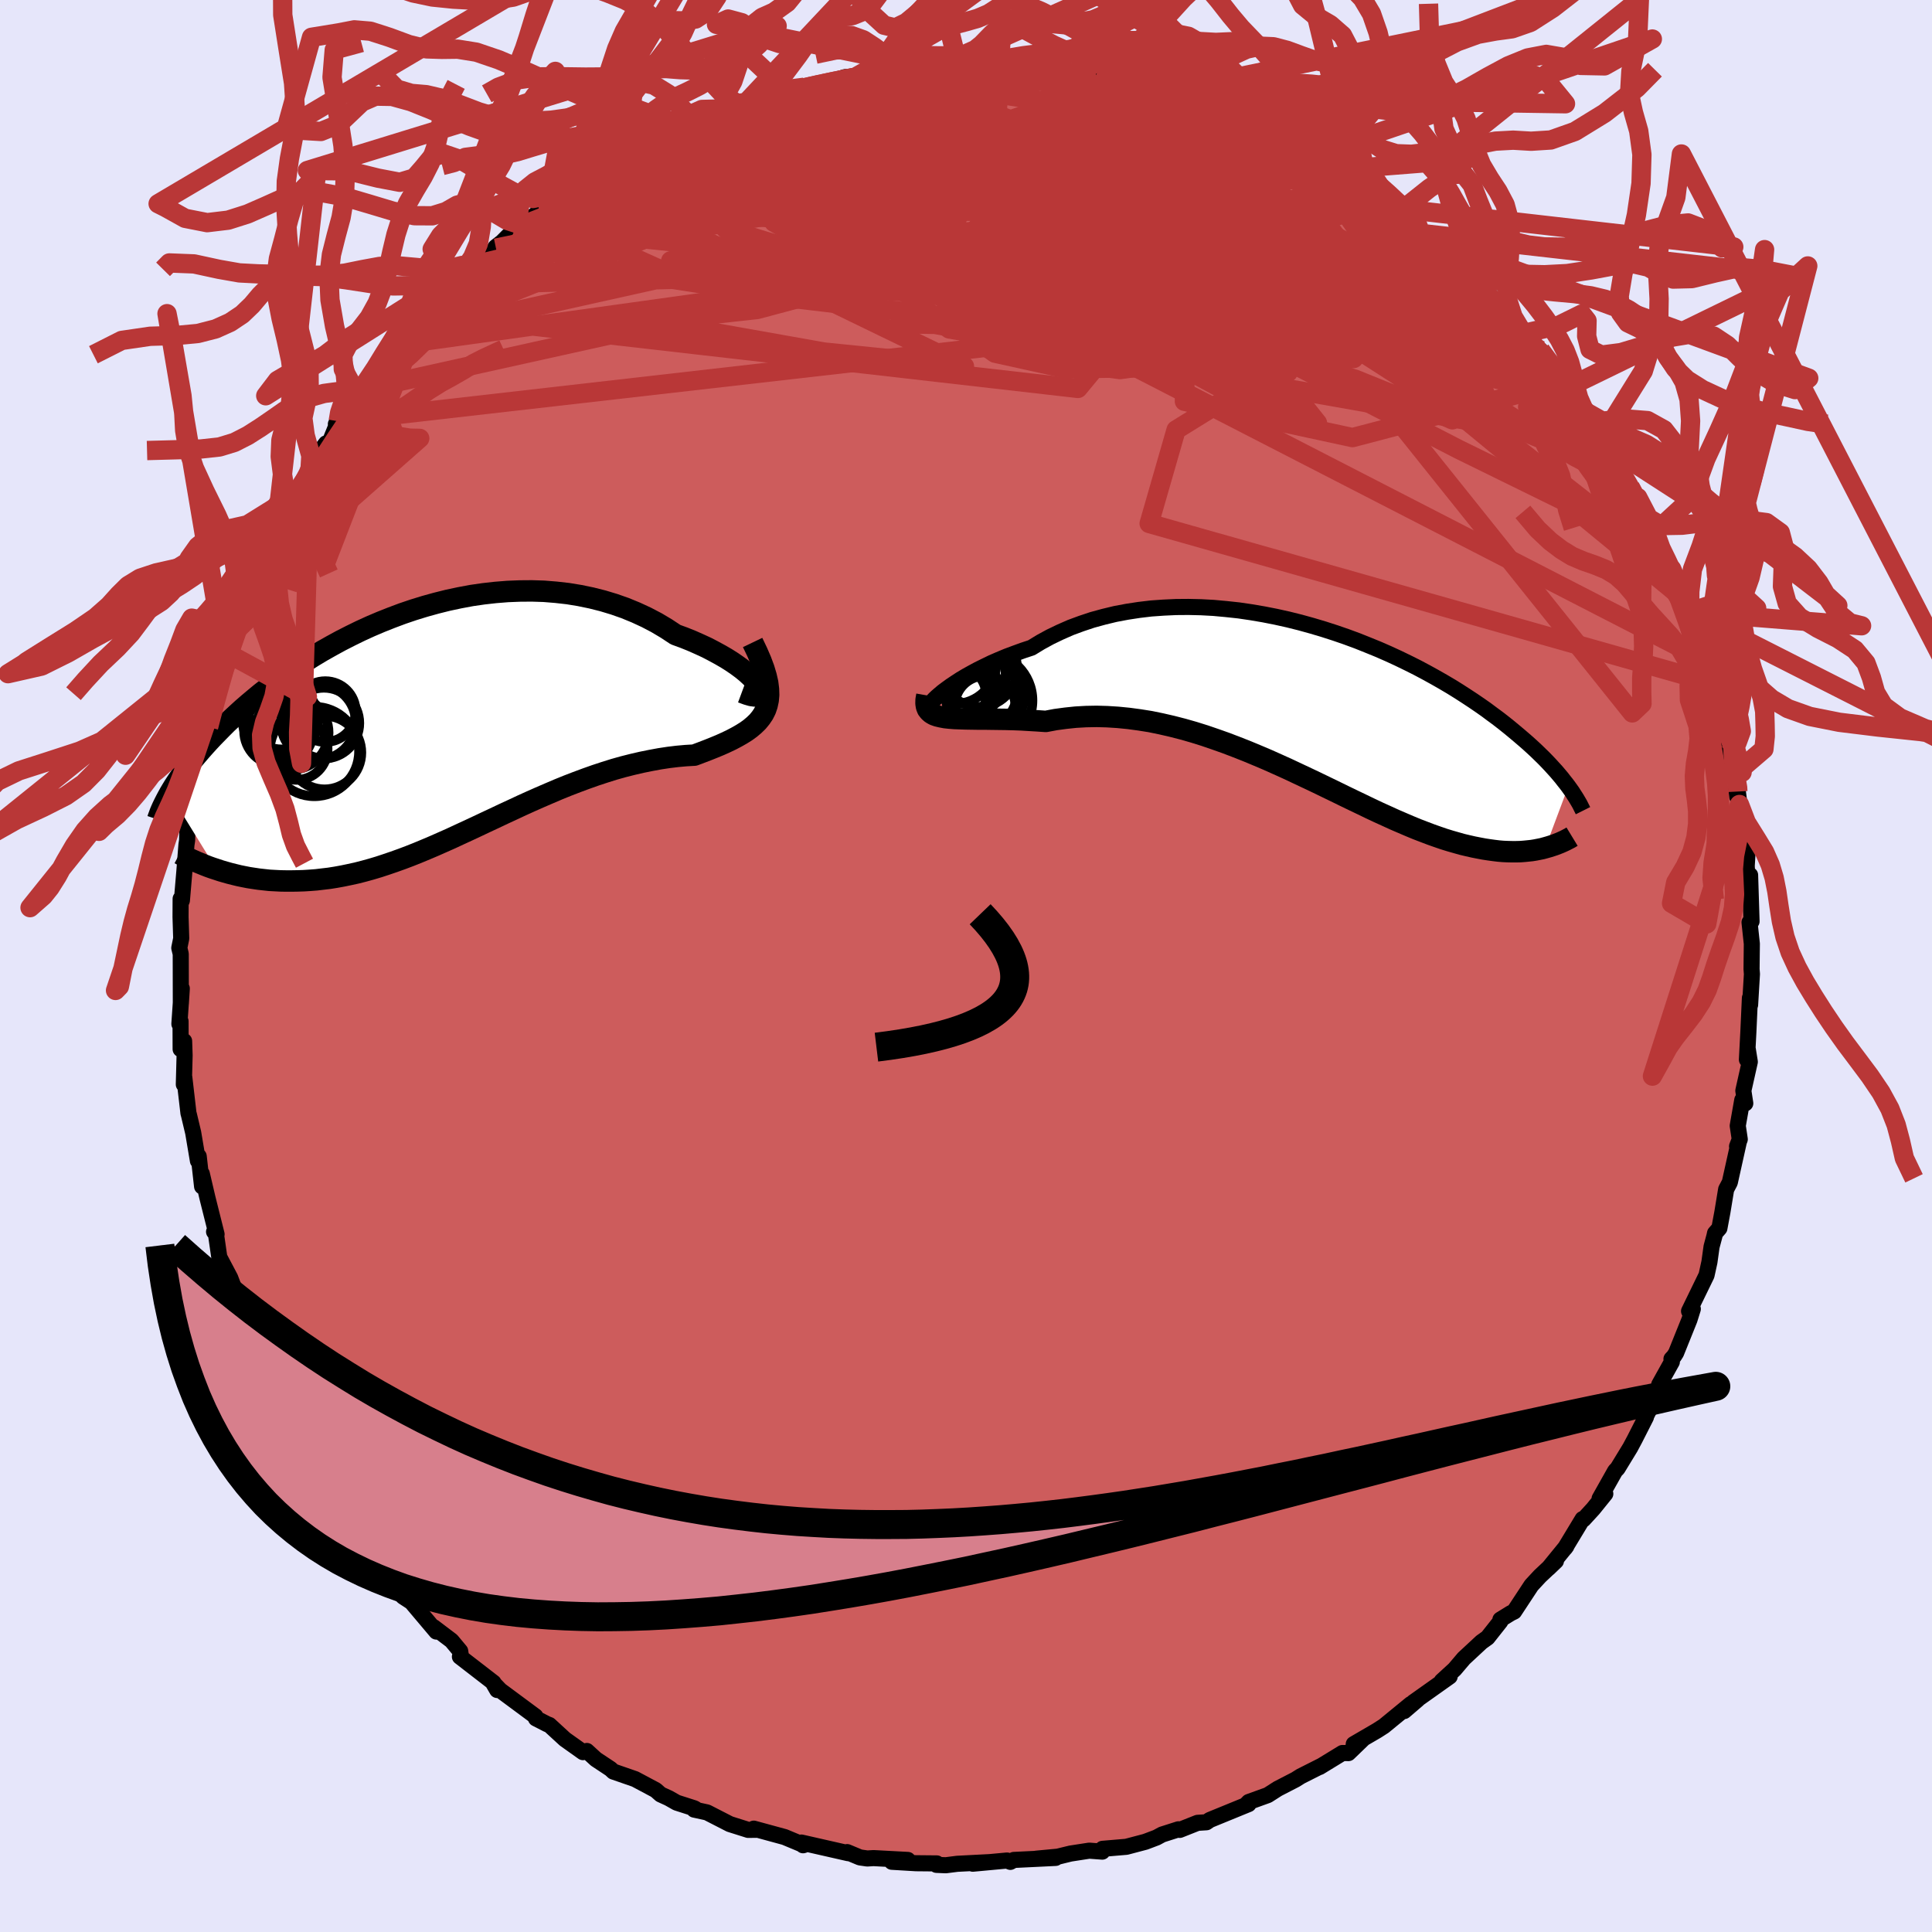 
  <svg viewBox="-100 -100 200 200" xmlns="http://www.w3.org/2000/svg" width="500" height="500" id="face-svg">
    <defs>
      <clipPath id="leftEyeClipPath">
        <polyline points="34.04,-3.99 33.82,-4.29 33.53,-4.61 33.19,-4.95 32.8,-5.31 32.35,-5.68 31.85,-6.05 31.3,-6.43 30.7,-6.81 30.06,-7.18 29.38,-7.55 28.67,-7.92 27.91,-8.27 27.12,-8.62 26.3,-8.95 25.45,-9.26 24.48,-9.9 23.47,-10.5 22.42,-11.05 21.34,-11.55 20.22,-12.01 19.08,-12.41 17.92,-12.76 16.73,-13.06 15.52,-13.31 14.3,-13.51 13.06,-13.65 11.82,-13.75 10.57,-13.79 9.32,-13.78 8.06,-13.73 6.81,-13.63 5.56,-13.49 4.32,-13.31 3.09,-13.08 1.87,-12.82 0.67,-12.52 -0.52,-12.19 -1.69,-11.83 -2.84,-11.44 -3.96,-11.02 -5.07,-10.58 -6.15,-10.12 -7.2,-9.64 -8.22,-9.14 -9.22,-8.63 -10.19,-8.1 -11.13,-7.57 -12.03,-7.03 -12.91,-6.48 -13.75,-5.93 -14.57,-5.38 -15.35,-4.82 -16.1,-4.27 -16.82,-3.72 -17.51,-3.18 -18.16,-2.64 -18.79,-2.11 -19.39,-1.59 -19.96,-1.07 -20.51,-0.56 -21.03,-0.07 -21.52,0.42 -21.99,0.9 -22.44,1.36 -22.87,1.82 -23.27,2.26 -23.66,2.7 -24.03,3.13 -24.38,3.54 -24.71,3.95 -25.02,4.34 -25.31,4.73 -25.59,5.11 -25.85,5.47 -26.1,5.83 -26.33,6.18 -26.54,6.51 -26.74,6.84 -26.93,7.16 -22.08,15.04 -21.63,15.19 -21.18,15.32 -20.72,15.45 -20.24,15.57 -19.75,15.69 -19.26,15.79 -18.75,15.89 -18.23,15.97 -17.69,16.05 -17.15,16.11 -16.6,16.17 -16.04,16.2 -15.46,16.23 -14.88,16.24 -14.28,16.24 -13.67,16.23 -13.04,16.21 -12.4,16.17 -11.75,16.12 -11.08,16.04 -10.4,15.96 -9.71,15.85 -9,15.72 -8.28,15.57 -7.55,15.41 -6.81,15.22 -6.05,15.01 -5.28,14.78 -4.49,14.52 -3.7,14.25 -2.89,13.96 -2.07,13.65 -1.24,13.32 -0.4,12.97 0.45,12.61 1.31,12.23 2.19,11.84 3.07,11.43 3.96,11.02 4.86,10.6 5.77,10.17 6.69,9.74 7.62,9.3 8.55,8.87 9.49,8.43 10.44,8 11.39,7.58 12.34,7.17 13.3,6.76 14.26,6.37 15.22,6 16.19,5.64 17.15,5.3 18.12,4.98 19.08,4.68 20.04,4.41 20.99,4.17 21.94,3.95 22.88,3.76 23.8,3.59 24.72,3.45 25.63,3.34 26.52,3.26 27.39,3.21 28.08,2.95 28.76,2.69 29.41,2.43 30.04,2.17 30.64,1.9 31.21,1.63 31.76,1.34 32.27,1.05 32.75,0.75 33.19,0.43 33.59,0.09 33.95,-0.26 34.27,-0.65 34.54,-1.05 34.76,-1.49" />
      </clipPath>
      <clipPath id="rightEyeClipPath">
        <polyline points="-38.92,-0.96 -38.59,-1.24 -38.2,-1.53 -37.76,-1.85 -37.28,-2.17 -36.76,-2.51 -36.19,-2.85 -35.58,-3.19 -34.93,-3.54 -34.24,-3.88 -33.52,-4.23 -32.76,-4.56 -31.97,-4.89 -31.14,-5.2 -30.29,-5.51 -29.41,-5.8 -28.46,-6.38 -27.47,-6.92 -26.43,-7.42 -25.36,-7.89 -24.25,-8.3 -23.11,-8.68 -21.94,-9 -20.74,-9.29 -19.52,-9.52 -18.28,-9.71 -17.02,-9.86 -15.74,-9.95 -14.45,-10.01 -13.16,-10.02 -11.86,-9.99 -10.56,-9.92 -9.25,-9.8 -7.95,-9.66 -6.66,-9.47 -5.37,-9.25 -4.1,-9 -2.84,-8.72 -1.6,-8.41 -0.37,-8.07 0.84,-7.71 2.02,-7.33 3.18,-6.93 4.32,-6.51 5.42,-6.07 6.5,-5.63 7.55,-5.17 8.57,-4.7 9.56,-4.22 10.52,-3.74 11.44,-3.25 12.33,-2.76 13.19,-2.27 14.02,-1.78 14.81,-1.29 15.57,-0.8 16.3,-0.32 16.99,0.15 17.66,0.62 18.29,1.09 18.9,1.54 19.48,1.99 20.03,2.43 20.55,2.86 21.05,3.28 21.53,3.69 21.99,4.09 22.43,4.49 22.84,4.87 23.23,5.25 23.61,5.62 23.96,5.98 24.3,6.34 24.61,6.68 24.91,7.01 25.19,7.34 25.46,7.66 25.7,7.97 25.94,8.27 26.16,8.56 23.78,14.91 23.45,15 23.1,15.07 22.74,15.14 22.37,15.2 21.99,15.24 21.59,15.28 21.18,15.31 20.76,15.32 20.33,15.32 19.88,15.31 19.42,15.29 18.94,15.25 18.45,15.19 17.94,15.12 17.42,15.04 16.89,14.94 16.33,14.83 15.76,14.7 15.17,14.56 14.57,14.39 13.94,14.21 13.29,14.01 12.62,13.78 11.94,13.54 11.23,13.27 10.5,12.99 9.75,12.68 8.98,12.35 8.19,12.01 7.38,11.64 6.54,11.26 5.69,10.86 4.82,10.44 3.92,10.01 3.01,9.57 2.07,9.11 1.12,8.65 0.15,8.18 -0.84,7.71 -1.84,7.24 -2.86,6.76 -3.9,6.29 -4.95,5.82 -6.01,5.37 -7.09,4.92 -8.18,4.49 -9.28,4.07 -10.38,3.68 -11.49,3.3 -12.61,2.95 -13.73,2.63 -14.86,2.34 -15.99,2.08 -17.11,1.85 -18.24,1.67 -19.36,1.52 -20.47,1.41 -21.58,1.34 -22.67,1.31 -23.76,1.33 -24.83,1.39 -25.88,1.5 -26.92,1.64 -27.93,1.83 -28.79,1.77 -29.64,1.72 -30.47,1.67 -31.28,1.64 -32.06,1.62 -32.83,1.61 -33.57,1.6 -34.28,1.59 -34.96,1.59 -35.62,1.58 -36.24,1.57 -36.82,1.55 -37.37,1.53 -37.88,1.49 -38.35,1.44" />
      </clipPath>
      <filter id="fuzzy">
        <feTurbulence id="turbulence" baseFrequency="0.05" numOctaves="3" type="noise" result="noise" />
        <feDisplacementMap in="SourceGraphic" in2="noise" scale="2" />
      </filter>
      <linearGradient id="rainbowGradient" x1="0%" y1="0%" x2="100%" y2="0%">
        <stop offset="0%" style="stop-color: rgb(185, 55, 55); stop-opacity: 1" />
        <stop offset="50%" style="stop-color: rgb(255, 192, 203); stop-opacity: 1" />
        <stop offset="100%" style="stop-color: rgb(255, 127, 80); stop-opacity: 1" />
      </linearGradient>
    </defs>
    <rect x="-100" y="-100" width="100%" height="100%" fill="rgb(230, 230, 250)" />
    <polyline id="faceContour" points="81.36,0.84 81.28,2.16 81.17,4.02 81.15,3.31 80.99,6.83 80.84,9.69 80.93,8.62 81.14,9.92 80.47,12.91 80.67,14.22 80.36,13.87 79.89,16.54 80.1,17.94 79.82,18.67 80.01,18.17 79.07,22.4 78.69,23.12 78.3,25.49 77.99,27.15 77.54,27.66 77.48,27.94 77.18,29.06 76.96,30.64 76.66,32.01 74.85,35.73 75.24,35.5 74.89,36.62 73.51,40.05 73.29,40.4 73.03,40.68 73.07,40.98 71.76,43.33 71.64,44.15 70.19,47 70.39,46.7 69.22,49 68.76,49.86 67.45,52.01 67.2,52.27 65.59,55.13 66.18,54.64 64.92,56.2 63.93,57.28 63.83,57.25 62.01,60.26 62.15,60.07 60.3,62.34 61.07,61.6 59.41,63.16 58.53,64.11 56.74,66.83 56.39,67 55.32,67.66 55.31,67.86 53.99,69.53 53.36,69.98 51.54,71.67 50.58,72.8 49.25,74.02 50.07,73.55 46.32,76.21 46.76,75.93 45.36,77.13 46.04,76.41 43.26,78.69 42.56,79.14 40.14,80.55 41.06,80.06 39.59,81.48 38.97,81.47 36.6,82.92 36.77,82.81 34.65,83.88 34.11,84.22 32.27,85.17 31.24,85.83 29.27,86.54 28.97,86.85 29.25,86.76 25.24,88.4 24.89,88.64 23.97,88.7 22.13,89.43 21.99,89.37 20.3,89.91 19.73,90.22 18.57,90.66 16.6,91.18 14.13,91.39 14.11,91.68 12.76,91.58 10.82,91.88 9.51,92.2 7.28,92.41 9.28,92.33 4.95,92.54 4.59,92.74 4.25,92.6 0.7,92.93 2.39,92.77 -0.91,92.94 -2.09,93.09 -3.06,93.05 -3.02,92.9 -5.18,92.88 -7.68,92.73 -6.02,92.54 -9.57,92.35 -10.22,92.39 -10.98,92.28 -12.3,91.73 -12.2,91.84 -17.04,90.74 -16.87,91.02 -16.79,91 -18.78,90.17 -21.97,89.3 -21.7,89.42 -22.55,89.43 -24.45,88.83 -26.81,87.62 -28.14,87.33 -27.8,87.4 -28.11,87.2 -29.95,86.61 -30.78,86.14 -31.61,85.76 -32.12,85.31 -34.26,84.17 -36.51,83.39 -36.8,83.12 -38.31,82.12 -39.25,81.26 -39.65,81.38 -41.52,80.05 -43.13,78.57 -43.37,78.48 -44.52,77.89 -44.58,77.67 -48.21,74.98 -48.97,74.19 -48.53,74.95 -48.91,74.19 -52.39,71.5 -52.28,71.47 -52.36,70.92 -53.26,69.84 -55.11,68.44 -54.83,68.9 -57.42,65.83 -57.11,66.04 -58.26,65.29 -59.35,64 -59,63.87 -59.95,62.8 -62.02,59.89 -62.31,59.78 -64,57.28 -63.83,57.6 -64.64,55.99 -65.51,54.97 -66.31,53.67 -67.52,51.58 -68.02,51.25 -69.4,48.1 -69.72,48.19 -69.72,47.54 -71.34,44.73 -70.79,46.26 -71.43,44.81 -72.08,43.28 -72.77,41.6 -73.14,41.02 -73.59,39.44 -75.3,35.36 -75.69,34.03 -75.51,35.19 -75.54,33.94 -76.17,32.28 -77.3,30.14 -77.67,27.57 -77.84,27.51 -77.58,27.77 -78.53,23.98 -79.11,21.5 -79.08,22.82 -79.43,19.7 -79.51,20.17 -80,17.26 -80.44,15.41 -80.49,15.24 -80.92,11.53 -80.97,12.26 -80.89,9.26 -80.94,7.77 -81.3,8.61 -81.31,5.72 -81.43,6 -81.18,2.33 -81.28,3.87 -81.29,-1.25 -81.44,-1.87 -81.24,-2.85 -81.31,-5.07 -81.3,-6.96 -81.3,-6.49 -81.17,-6.79 -80.92,-9.73 -80.7,-12.54 -80.63,-13 -80.6,-14.09 -80.14,-16.54 -80.23,-16.78 -80.18,-17.5 -79.5,-19.94 -78.74,-22.89 -78.39,-24.67 -78.65,-24 -78.2,-25.34 -77.89,-26.73 -77.04,-30.42 -76.59,-31.32 -76.26,-32.52 -75.72,-34.31 -75.25,-34.95 -75.79,-34.5 -74.22,-37.61 -74.35,-37.73 -74.04,-39.21 -73.15,-40.61 -71.94,-43.28 -71.53,-44.08 -71.32,-44.89 -70.63,-46.05 -69.72,-48.58 -69.52,-48.47 -69.22,-48.49 -67.92,-51.14 -67.47,-52.51 -66.25,-54.1 -66.05,-53.78 -64.99,-56.39 -65.23,-56.1 -62.74,-59.2 -62.56,-59.64 -62.95,-58.78 -62.29,-60.16 -60.91,-62.12 -59.53,-63.83 -58.91,-64.3 -58.17,-65.25 -55.75,-67.78 -55.23,-68.61 -55.89,-67.51 -52.9,-70.55 -52.53,-70.53 -51.59,-72.36 -51.11,-72.53 -48.66,-74.31 -48.7,-74.42 -48.02,-74.95 -46.69,-76.29 -45.94,-76.68 -44.86,-77.56 -44.46,-77.89 -43.26,-78.74 -43.32,-78.96 -39.88,-81.35 -38.05,-82.09 -37.82,-82.37 -36.31,-83.32 -35.74,-83.91 -35.12,-84.11 -32.58,-85.1 -31.59,-85.75 -31.19,-86.13 -28.41,-87.26 -29.43,-86.47 -27.8,-87.22 -24.69,-88.74 -24.64,-88.56 -23.61,-89.11 -22.72,-89.42 -20.38,-90 -19.94,-90.29 -20.3,-89.86 -18.23,-90.75 -16.74,-90.97 -15.05,-91.17 -12.52,-92.02 -10.82,-92.15 -11.25,-92.13 -8.45,-92.5 -9.3,-92.56 -7.23,-92.44 -6.02,-92.52 -5.65,-92.76 -3.44,-92.9 -1.92,-93.15 -0.71,-92.82 0.46,-93.2 2.74,-93.07 3.01,-92.72 3.53,-93.11 3.29,-93.06 6.49,-92.59 7.49,-92.55 8.96,-92.2 12.1,-91.83 11.04,-92.32 14.19,-91.47 13.46,-91.79 15.86,-91.3 15.48,-91.44 18.49,-90.66 19.57,-90.11 20.32,-89.85 19.06,-90.17 21.64,-89.88 24.52,-88.72 25.5,-88.6 27.28,-87.56 26.08,-87.75 27.59,-87.57 29.37,-86.95 31.14,-86.07 32.16,-85.43 33.9,-84.49 35.25,-83.74 36.47,-83.13 37.44,-82.51 37.23,-82.49 39.14,-81.44 39.84,-81.06 42.55,-79.1 43.09,-78.81 43.65,-78.54 45.8,-76.9 45.09,-77.51 47.08,-75.84 47.29,-76 47.83,-75.04 50.52,-72.67 50.84,-72.96 52.59,-71.03 52.24,-71.19 54.03,-69.43 53.76,-69.95 55.24,-68.41 56.17,-67.27 57.68,-65.47 60.06,-62.84 59.73,-63.15 59.48,-63.74 61.5,-61.22 61.87,-60.43 62.84,-59.07 62.85,-58.87 63.74,-57.78 64.03,-57.44 65.92,-54.83 65.33,-55.33 66.17,-53.95 67.83,-51.03 68.75,-49.6 70.21,-47.06 69.54,-48.5 71.01,-45.15 71.34,-44.91 71.4,-44.29 71.67,-43.34 72.56,-41.69 73.06,-41.08 74.11,-38.16 74.91,-36.64 74.66,-36.8 75.37,-34.91 76.54,-31.64 76.66,-31.72 77.31,-29.28 77.32,-29.37 78.15,-26.37 78.43,-23.98 78.72,-24.22 78.84,-22.65 79.05,-22.08 79.58,-19.86 79.84,-17.51 79.9,-18.06 80.07,-16.72 80.49,-14.9 80.78,-11.97 80.89,-11.49 80.82,-10.36 81.01,-7.2 81.17,-9.41 81.32,-4.62 81.11,-4.52 81.35,-2.3 81.32,0.32 81.36,0.84 81.28,2.16" fill="rgb(205, 92, 92)" stroke="black" stroke-width="1.667" stroke-linejoin="round" filter="url(#fuzzy)" />
    <g transform="translate(36.19 -27.15)">
      <polyline id="rightCountour" points="-38.92,-0.96 -38.59,-1.24 -38.2,-1.53 -37.76,-1.85 -37.28,-2.17 -36.76,-2.51 -36.19,-2.85 -35.58,-3.19 -34.93,-3.54 -34.24,-3.88 -33.52,-4.23 -32.76,-4.56 -31.97,-4.89 -31.14,-5.2 -30.29,-5.51 -29.41,-5.8 -28.46,-6.38 -27.47,-6.92 -26.43,-7.42 -25.36,-7.89 -24.25,-8.3 -23.11,-8.68 -21.94,-9 -20.74,-9.29 -19.52,-9.52 -18.28,-9.71 -17.02,-9.86 -15.74,-9.95 -14.45,-10.01 -13.16,-10.02 -11.86,-9.99 -10.56,-9.92 -9.25,-9.8 -7.95,-9.66 -6.66,-9.47 -5.37,-9.25 -4.1,-9 -2.84,-8.72 -1.6,-8.41 -0.37,-8.07 0.84,-7.71 2.02,-7.33 3.18,-6.93 4.32,-6.51 5.42,-6.07 6.5,-5.63 7.55,-5.17 8.57,-4.7 9.56,-4.22 10.52,-3.74 11.44,-3.25 12.33,-2.76 13.19,-2.27 14.02,-1.78 14.81,-1.29 15.57,-0.8 16.3,-0.32 16.99,0.15 17.66,0.62 18.29,1.09 18.9,1.54 19.48,1.99 20.03,2.43 20.55,2.86 21.05,3.28 21.53,3.69 21.99,4.09 22.43,4.49 22.84,4.87 23.23,5.25 23.61,5.62 23.96,5.98 24.3,6.34 24.61,6.68 24.91,7.01 25.19,7.34 25.46,7.66 25.7,7.97 25.94,8.27 26.16,8.56 23.78,14.91 23.45,15 23.1,15.07 22.74,15.14 22.37,15.2 21.99,15.24 21.59,15.28 21.18,15.31 20.76,15.32 20.33,15.32 19.88,15.31 19.42,15.29 18.94,15.25 18.45,15.19 17.94,15.12 17.42,15.04 16.89,14.94 16.33,14.83 15.76,14.7 15.17,14.56 14.57,14.39 13.94,14.21 13.29,14.01 12.62,13.78 11.94,13.54 11.23,13.27 10.5,12.99 9.75,12.68 8.98,12.35 8.19,12.01 7.38,11.64 6.54,11.26 5.69,10.86 4.82,10.44 3.92,10.01 3.01,9.57 2.07,9.11 1.12,8.65 0.15,8.18 -0.84,7.71 -1.84,7.24 -2.86,6.76 -3.9,6.29 -4.95,5.82 -6.01,5.37 -7.09,4.92 -8.18,4.49 -9.28,4.07 -10.38,3.68 -11.49,3.3 -12.61,2.95 -13.73,2.63 -14.86,2.34 -15.99,2.08 -17.11,1.85 -18.24,1.67 -19.36,1.52 -20.47,1.41 -21.58,1.34 -22.67,1.31 -23.76,1.33 -24.83,1.39 -25.88,1.5 -26.92,1.64 -27.93,1.83 -28.79,1.77 -29.64,1.72 -30.47,1.67 -31.28,1.64 -32.06,1.62 -32.83,1.61 -33.57,1.6 -34.28,1.59 -34.96,1.59 -35.62,1.58 -36.24,1.57 -36.82,1.55 -37.37,1.53 -37.88,1.49 -38.35,1.44" fill="white" stroke="white" stroke-width="0" stroke-linejoin="round" filter="url(#fuzzy)" />
    </g>
    <g transform="translate(-55.51 -25.04)">
      <polyline id="leftCountour" points="34.04,-3.99 33.82,-4.29 33.53,-4.61 33.19,-4.95 32.8,-5.31 32.35,-5.68 31.85,-6.05 31.3,-6.43 30.7,-6.81 30.06,-7.18 29.38,-7.55 28.67,-7.92 27.91,-8.27 27.12,-8.62 26.3,-8.95 25.45,-9.26 24.48,-9.9 23.47,-10.5 22.42,-11.05 21.34,-11.55 20.22,-12.01 19.08,-12.41 17.92,-12.76 16.73,-13.06 15.52,-13.31 14.3,-13.51 13.06,-13.65 11.82,-13.75 10.57,-13.79 9.32,-13.78 8.06,-13.73 6.81,-13.63 5.56,-13.49 4.32,-13.31 3.09,-13.08 1.87,-12.82 0.67,-12.52 -0.52,-12.19 -1.69,-11.83 -2.84,-11.44 -3.96,-11.02 -5.07,-10.58 -6.15,-10.12 -7.2,-9.64 -8.22,-9.14 -9.22,-8.63 -10.19,-8.1 -11.13,-7.57 -12.03,-7.03 -12.91,-6.48 -13.75,-5.93 -14.57,-5.38 -15.35,-4.82 -16.1,-4.27 -16.82,-3.72 -17.51,-3.18 -18.16,-2.64 -18.79,-2.11 -19.39,-1.59 -19.96,-1.07 -20.51,-0.56 -21.03,-0.07 -21.52,0.42 -21.99,0.9 -22.44,1.36 -22.87,1.82 -23.27,2.26 -23.66,2.7 -24.03,3.13 -24.38,3.54 -24.71,3.95 -25.02,4.34 -25.31,4.73 -25.59,5.11 -25.85,5.47 -26.1,5.83 -26.33,6.18 -26.54,6.51 -26.74,6.84 -26.93,7.16 -22.08,15.04 -21.63,15.19 -21.18,15.32 -20.72,15.45 -20.24,15.57 -19.75,15.69 -19.26,15.79 -18.75,15.89 -18.23,15.97 -17.69,16.05 -17.15,16.11 -16.6,16.17 -16.04,16.2 -15.46,16.23 -14.88,16.24 -14.28,16.24 -13.67,16.23 -13.04,16.21 -12.4,16.17 -11.75,16.12 -11.08,16.04 -10.4,15.96 -9.71,15.85 -9,15.72 -8.28,15.57 -7.55,15.41 -6.81,15.22 -6.05,15.01 -5.28,14.78 -4.49,14.52 -3.7,14.25 -2.89,13.96 -2.07,13.65 -1.24,13.32 -0.4,12.97 0.45,12.61 1.31,12.23 2.19,11.84 3.07,11.43 3.96,11.02 4.86,10.6 5.77,10.17 6.69,9.74 7.62,9.3 8.55,8.87 9.49,8.43 10.44,8 11.39,7.58 12.34,7.17 13.3,6.76 14.26,6.37 15.22,6 16.19,5.64 17.15,5.3 18.12,4.98 19.08,4.68 20.04,4.41 20.99,4.17 21.94,3.95 22.88,3.76 23.8,3.59 24.72,3.45 25.63,3.34 26.52,3.26 27.39,3.21 28.08,2.95 28.76,2.69 29.41,2.43 30.04,2.17 30.64,1.9 31.21,1.63 31.76,1.34 32.27,1.05 32.75,0.75 33.19,0.43 33.59,0.09 33.95,-0.26 34.27,-0.65 34.54,-1.05 34.76,-1.49" fill="white" stroke="white" stroke-width="0" stroke-linejoin="round" filter="url(#fuzzy)" />
    </g>
    <g transform="translate(36.19 -27.15)">
      <polyline id="rightUpper" points="-39.22,-0.28 -39.47,-0.1 -39.65,0 -39.76,0.05 -39.82,0.03 -39.81,-0.03 -39.75,-0.14 -39.62,-0.3 -39.44,-0.49 -39.21,-0.71 -38.92,-0.96 -38.59,-1.24 -38.2,-1.53 -37.76,-1.85 -37.28,-2.17 -36.76,-2.51 -36.19,-2.85 -35.58,-3.19 -34.93,-3.54 -34.24,-3.88 -33.52,-4.23 -32.76,-4.56 -31.97,-4.89 -31.14,-5.2 -30.29,-5.51 -29.41,-5.8 -28.46,-6.38 -27.47,-6.92 -26.43,-7.42 -25.36,-7.89 -24.25,-8.3 -23.11,-8.68 -21.94,-9 -20.74,-9.29 -19.52,-9.52 -18.28,-9.71 -17.02,-9.86 -15.74,-9.95 -14.45,-10.01 -13.16,-10.02 -11.86,-9.99 -10.56,-9.92 -9.25,-9.8 -7.95,-9.66 -6.66,-9.47 -5.37,-9.25 -4.1,-9 -2.84,-8.72 -1.6,-8.41 -0.37,-8.07 0.84,-7.71 2.02,-7.33 3.18,-6.93 4.32,-6.51 5.42,-6.07 6.5,-5.63 7.55,-5.17 8.57,-4.7 9.56,-4.22 10.52,-3.74 11.44,-3.25 12.33,-2.76 13.19,-2.27 14.02,-1.78 14.81,-1.29 15.57,-0.8 16.3,-0.32 16.99,0.15 17.66,0.62 18.29,1.09 18.9,1.54 19.48,1.99 20.03,2.43 20.55,2.86 21.05,3.28 21.53,3.69 21.99,4.09 22.43,4.49 22.84,4.87 23.23,5.25 23.61,5.62 23.96,5.98 24.3,6.34 24.61,6.68 24.91,7.01 25.19,7.34 25.46,7.66 25.7,7.97 25.94,8.27 26.16,8.56 26.36,8.84 26.56,9.12 26.73,9.39 26.9,9.65 27.06,9.91 27.2,10.15 27.34,10.39 27.46,10.63 27.57,10.85 27.68,11.07" fill="none" stroke="black" stroke-width="1.667" stroke-linejoin="round" filter="url(#fuzzy)" />
      <polyline id="rightLower" points="-40.24,-0.86 -40.32,-0.41 -40.33,-0.03 -40.28,0.3 -40.17,0.57 -39.99,0.8 -39.77,0.99 -39.49,1.15 -39.15,1.27 -38.77,1.36 -38.35,1.44 -37.88,1.49 -37.37,1.53 -36.82,1.55 -36.24,1.57 -35.62,1.58 -34.96,1.59 -34.28,1.59 -33.57,1.6 -32.83,1.61 -32.06,1.62 -31.28,1.64 -30.47,1.67 -29.64,1.72 -28.79,1.77 -27.93,1.83 -26.92,1.64 -25.88,1.5 -24.83,1.39 -23.76,1.33 -22.67,1.31 -21.58,1.34 -20.47,1.41 -19.36,1.52 -18.24,1.67 -17.11,1.85 -15.99,2.08 -14.86,2.34 -13.73,2.63 -12.61,2.95 -11.49,3.3 -10.38,3.68 -9.28,4.07 -8.18,4.49 -7.09,4.92 -6.01,5.37 -4.95,5.82 -3.9,6.29 -2.86,6.76 -1.84,7.24 -0.84,7.71 0.15,8.18 1.12,8.65 2.07,9.11 3.01,9.57 3.92,10.01 4.82,10.44 5.69,10.86 6.54,11.26 7.38,11.64 8.19,12.01 8.98,12.35 9.75,12.68 10.5,12.99 11.23,13.27 11.94,13.54 12.62,13.78 13.29,14.01 13.94,14.21 14.57,14.39 15.17,14.56 15.76,14.7 16.33,14.83 16.89,14.94 17.42,15.04 17.94,15.12 18.45,15.19 18.94,15.25 19.42,15.29 19.88,15.31 20.33,15.32 20.76,15.32 21.18,15.31 21.59,15.28 21.99,15.24 22.37,15.2 22.74,15.14 23.1,15.07 23.45,15 23.78,14.91 24.1,14.82 24.42,14.72 24.72,14.62 25.01,14.51 25.29,14.4 25.56,14.28 25.82,14.16 26.07,14.03 26.32,13.9 26.55,13.76" fill="none" stroke="black" stroke-width="2.222" stroke-linejoin="round" filter="url(#fuzzy)" />
      <circle r="3.94" cx="-34.834" cy="-3.617" stroke="black" fill="none" stroke-width="1.0" filter="url(#fuzzy)" clip-path="url(#rightEyeClipPath)" /><circle r="4.972" cx="-34.284" cy="-0.332" stroke="black" fill="none" stroke-width="1.0" filter="url(#fuzzy)" clip-path="url(#rightEyeClipPath)" /><circle r="3.138" cx="-34.214" cy="0.243" stroke="black" fill="none" stroke-width="1.0" filter="url(#fuzzy)" clip-path="url(#rightEyeClipPath)" /><circle r="3.788" cx="-34.669" cy="-1.202" stroke="black" fill="none" stroke-width="1.0" filter="url(#fuzzy)" clip-path="url(#rightEyeClipPath)" /><circle r="4.294" cx="-37.344" cy="-4.277" stroke="black" fill="none" stroke-width="1.0" filter="url(#fuzzy)" clip-path="url(#rightEyeClipPath)" /><circle r="4.11" cx="-37.199" cy="-2.357" stroke="black" fill="none" stroke-width="1.0" filter="url(#fuzzy)" clip-path="url(#rightEyeClipPath)" /><circle r="4.91" cx="-35.199" cy="-1.512" stroke="black" fill="none" stroke-width="1.0" filter="url(#fuzzy)" clip-path="url(#rightEyeClipPath)" /><circle r="3.048" cx="-37.149" cy="-0.882" stroke="black" fill="none" stroke-width="1.0" filter="url(#fuzzy)" clip-path="url(#rightEyeClipPath)" /><circle r="4.068" cx="-36.139" cy="-2.787" stroke="black" fill="none" stroke-width="1.0" filter="url(#fuzzy)" clip-path="url(#rightEyeClipPath)" /><circle r="3.678" cx="-33.854" cy="-0.722" stroke="black" fill="none" stroke-width="1.0" filter="url(#fuzzy)" clip-path="url(#rightEyeClipPath)" />
      </g>
    <g transform="translate(-55.51 -25.04)">
      <polyline id="leftUpper" points="32.3,-3.29 32.84,-3.09 33.29,-2.96 33.66,-2.91 33.94,-2.92 34.14,-2.98 34.26,-3.1 34.31,-3.27 34.29,-3.47 34.2,-3.71 34.04,-3.99 33.82,-4.29 33.53,-4.61 33.19,-4.95 32.8,-5.31 32.35,-5.68 31.85,-6.05 31.3,-6.43 30.7,-6.81 30.06,-7.18 29.38,-7.55 28.67,-7.92 27.91,-8.27 27.12,-8.62 26.3,-8.95 25.45,-9.26 24.48,-9.9 23.47,-10.5 22.42,-11.05 21.34,-11.55 20.22,-12.01 19.08,-12.41 17.92,-12.76 16.73,-13.06 15.52,-13.31 14.3,-13.51 13.06,-13.65 11.82,-13.75 10.57,-13.79 9.32,-13.78 8.06,-13.73 6.81,-13.63 5.56,-13.49 4.32,-13.31 3.09,-13.08 1.87,-12.82 0.67,-12.52 -0.52,-12.19 -1.69,-11.83 -2.84,-11.44 -3.96,-11.02 -5.07,-10.58 -6.15,-10.12 -7.2,-9.64 -8.22,-9.14 -9.22,-8.63 -10.19,-8.1 -11.13,-7.57 -12.03,-7.03 -12.91,-6.48 -13.75,-5.93 -14.57,-5.38 -15.35,-4.82 -16.1,-4.27 -16.82,-3.72 -17.51,-3.18 -18.16,-2.64 -18.79,-2.11 -19.39,-1.59 -19.96,-1.07 -20.51,-0.56 -21.03,-0.07 -21.52,0.42 -21.99,0.9 -22.44,1.36 -22.87,1.82 -23.27,2.26 -23.66,2.7 -24.03,3.13 -24.38,3.54 -24.71,3.95 -25.02,4.34 -25.31,4.73 -25.59,5.11 -25.85,5.47 -26.1,5.83 -26.33,6.18 -26.54,6.51 -26.74,6.84 -26.93,7.16 -27.1,7.47 -27.26,7.77 -27.41,8.06 -27.55,8.34 -27.68,8.61 -27.8,8.88 -27.91,9.14 -28,9.39 -28.09,9.63 -28.17,9.87" fill="none" stroke="black" stroke-width="2.222" stroke-linejoin="round" filter="url(#fuzzy)" />
      <polyline id="leftLower" points="33.42,-8.45 33.89,-7.47 34.28,-6.57 34.59,-5.74 34.82,-4.97 34.98,-4.27 35.06,-3.62 35.08,-3.02 35.03,-2.47 34.92,-1.96 34.76,-1.49 34.54,-1.05 34.27,-0.65 33.95,-0.26 33.59,0.09 33.19,0.43 32.75,0.75 32.27,1.05 31.76,1.34 31.21,1.63 30.64,1.9 30.04,2.17 29.41,2.43 28.76,2.69 28.08,2.95 27.39,3.21 26.52,3.26 25.63,3.34 24.72,3.45 23.8,3.59 22.88,3.76 21.94,3.95 20.99,4.17 20.04,4.41 19.08,4.68 18.12,4.98 17.15,5.3 16.19,5.64 15.22,6 14.26,6.37 13.3,6.76 12.34,7.17 11.39,7.58 10.44,8 9.49,8.43 8.55,8.87 7.62,9.3 6.69,9.74 5.77,10.17 4.86,10.6 3.96,11.02 3.07,11.43 2.19,11.84 1.31,12.23 0.45,12.61 -0.4,12.97 -1.24,13.32 -2.07,13.65 -2.89,13.96 -3.7,14.25 -4.49,14.52 -5.28,14.78 -6.05,15.01 -6.81,15.22 -7.55,15.41 -8.28,15.57 -9,15.72 -9.71,15.85 -10.4,15.96 -11.08,16.04 -11.75,16.12 -12.4,16.17 -13.04,16.21 -13.67,16.23 -14.28,16.24 -14.88,16.24 -15.46,16.23 -16.04,16.2 -16.6,16.17 -17.15,16.11 -17.69,16.05 -18.23,15.97 -18.75,15.89 -19.26,15.79 -19.75,15.69 -20.24,15.57 -20.72,15.45 -21.18,15.32 -21.63,15.19 -22.08,15.04 -22.51,14.9 -22.93,14.75 -23.34,14.59 -23.73,14.43 -24.12,14.27 -24.5,14.1 -24.86,13.94 -25.22,13.77 -25.56,13.6 -25.9,13.42" fill="none" stroke="black" stroke-width="2.222" stroke-linejoin="round" filter="url(#fuzzy)" />
      <circle r="4.628" cx="-11.948" cy="2.837" stroke="black" fill="none" stroke-width="1.0" filter="url(#fuzzy)" clip-path="url(#leftEyeClipPath)" /><circle r="3.372" cx="-15.368" cy="-0.753" stroke="black" fill="none" stroke-width="1.0" filter="url(#fuzzy)" clip-path="url(#leftEyeClipPath)" /><circle r="3.146" cx="-10.813" cy="-1.298" stroke="black" fill="none" stroke-width="1.0" filter="url(#fuzzy)" clip-path="url(#leftEyeClipPath)" /><circle r="3.214" cx="-13.793" cy="2.557" stroke="black" fill="none" stroke-width="1.0" filter="url(#fuzzy)" clip-path="url(#leftEyeClipPath)" /><circle r="3.662" cx="-10.958" cy="-0.103" stroke="black" fill="none" stroke-width="1.0" filter="url(#fuzzy)" clip-path="url(#leftEyeClipPath)" /><circle r="3.906" cx="-15.468" cy="-0.453" stroke="black" fill="none" stroke-width="1.0" filter="url(#fuzzy)" clip-path="url(#leftEyeClipPath)" /><circle r="3.882" cx="-11.538" cy="-0.208" stroke="black" fill="none" stroke-width="1.0" filter="url(#fuzzy)" clip-path="url(#leftEyeClipPath)" /><circle r="3.808" cx="-10.893" cy="2.947" stroke="black" fill="none" stroke-width="1.0" filter="url(#fuzzy)" clip-path="url(#leftEyeClipPath)" /><circle r="3.566" cx="-15.653" cy="0.697" stroke="black" fill="none" stroke-width="1.0" filter="url(#fuzzy)" clip-path="url(#leftEyeClipPath)" /><circle r="3.832" cx="-14.308" cy="0.887" stroke="black" fill="none" stroke-width="1.0" filter="url(#fuzzy)" clip-path="url(#leftEyeClipPath)" />
    </g>
    <g id="hairs">
      <polyline points="-39.88,-81.35 -38.34,-81.88 -36.7,-82.22 -34.68,-82.43 -32.19,-82.51 -29.25,-82.46 -25.91,-82.31 -22.23,-82.05 -18.26,-81.66 -14.02,-81.16 -9.51,-80.53 -4.75,-79.81 0.24,-78.99 5.43,-78.07 10.77,-77.07 16.24,-75.99 21.81,-74.82 27.46,-73.58 33.18,-72.28 38.89,-71.02 44.48,-69.97 49.87,-69.2" fill="none" stroke="rgb(185, 55, 55)" stroke-width="2" stroke-linejoin="round" filter="url(#fuzzy)" /><polyline points="65.33,-55.33 66.16,-53.79 66.72,-52.38 66.74,-51.53 66.13,-51.33 64.9,-51.73 63.06,-52.7 60.59,-54.18 57.49,-56.18 53.77,-58.67 49.44,-61.64 44.44,-65.12 38.69,-69.17 32.06,-73.89 24.42,-79.38 15.8,-85.64" fill="none" stroke="rgb(185, 55, 55)" stroke-width="2" stroke-linejoin="round" filter="url(#fuzzy)" /><polyline points="-39.88,-81.35 -38.53,-81.97 -37.46,-82.58 -36.4,-83.22 -35.32,-83.84 -34.21,-84.44 -33.14,-84.98 -32.22,-85.42 -31.54,-85.74 -31.14,-85.9 -31.04,-85.89 -31.24,-85.72 -31.8,-85.36 -32.82,-84.77 -34.46,-83.84 -36.87,-82.48 -40.03,-80.65" fill="none" stroke="rgb(185, 55, 55)" stroke-width="2" stroke-linejoin="round" filter="url(#fuzzy)" /><polyline points="61.5,-61.22 61.7,-60.53 61.38,-60.15 60.43,-60.14 58.85,-60.45 56.58,-61.04 53.58,-61.94 49.8,-63.18 45.21,-64.77 39.78,-66.78 33.41,-69.29 26.01,-72.41 17.41,-76.18 7.48,-80.55 -3.93,-85.44" fill="none" stroke="rgb(185, 55, 55)" stroke-width="2" stroke-linejoin="round" filter="url(#fuzzy)" /><polyline points="-37.82,-82.37 -36.49,-83.12 -34.98,-83.68 -33.05,-84.17 -30.77,-84.64 -28.23,-85.07 -25.5,-85.44 -22.61,-85.76 -19.55,-86.05 -16.33,-86.33 -12.99,-86.59 -9.55,-86.83 -6.07,-87.03 -2.59,-87.21 0.85,-87.36 4.21,-87.52 7.47,-87.69 10.63,-87.89 13.72,-88.08 16.78,-88.23 19.86,-88.3 22.97,-88.32" fill="none" stroke="rgb(185, 55, 55)" stroke-width="2" stroke-linejoin="round" filter="url(#fuzzy)" /><polyline points="-39.88,-81.35 -38.36,-81.92 -36.78,-82.41 -34.86,-82.86 -32.53,-83.26 -29.8,-83.63 -26.73,-83.95 -23.38,-84.23 -19.8,-84.44 -16.03,-84.59 -12.07,-84.69 -7.96,-84.75 -3.72,-84.8 0.56,-84.83 4.85,-84.86 9.11,-84.88 13.35,-84.86 17.59,-84.79 21.84,-84.68 26.07,-84.54 30.15,-84.46" fill="none" stroke="rgb(185, 55, 55)" stroke-width="2" stroke-linejoin="round" filter="url(#fuzzy)" /><polyline points="26.08,-87.75 27.63,-87.39 29.24,-86.8 30.8,-86.09 32.24,-85.36 33.55,-84.66 34.68,-84.04 35.61,-83.52 36.31,-83.1 36.81,-82.77 37.12,-82.54 37.22,-82.39 37.08,-82.36 36.66,-82.47 35.92,-82.74 34.79,-83.22 33.2,-83.92 31.09,-84.85 28.46,-85.97 25.53,-87.22 22.61,-88.54" fill="none" stroke="rgb(185, 55, 55)" stroke-width="2" stroke-linejoin="round" filter="url(#fuzzy)" /><polyline points="64.03,-57.44 64.97,-55.92 65.08,-55.14 64.87,-54.44 64.33,-53.87 63.32,-53.63 61.73,-53.85 59.52,-54.57 56.64,-55.77 53.1,-57.43 48.87,-59.5 43.96,-61.98 38.37,-64.83 32.09,-68.08 25.1,-71.79 17.38,-76.03 8.89,-80.88 -0.44,-86.3" fill="none" stroke="rgb(185, 55, 55)" stroke-width="2" stroke-linejoin="round" filter="url(#fuzzy)" /><polyline points="59.48,-63.74 60.8,-61.96 61.36,-60.96 61.47,-60.44 61.24,-60.24 60.73,-60.27 59.9,-60.52 58.73,-60.98 57.16,-61.68 55.18,-62.63 52.77,-63.88 49.88,-65.53 46.44,-67.68 42.35,-70.39 37.58,-73.67 32.14,-77.49 26.08,-81.82 19.29,-86.69" fill="none" stroke="rgb(185, 55, 55)" stroke-width="2" stroke-linejoin="round" filter="url(#fuzzy)" /><polyline points="24.52,-88.72 25.63,-88.3 26.79,-87.63 28.12,-86.83 29.81,-85.86 31.82,-84.69 34.05,-83.37 36.34,-81.95 38.57,-80.54 40.66,-79.2 42.54,-78 44.22,-76.92 45.74,-75.95 47.12,-75.04 48.38,-74.24 49.41,-73.6 50.1,-73.18" fill="none" stroke="rgb(185, 55, 55)" stroke-width="2" stroke-linejoin="round" filter="url(#fuzzy)" /><polyline points="37.23,-82.49 38.79,-81.6 40.23,-80.7 41.55,-79.83 42.65,-79.1 43.48,-78.54 44.04,-78.14 44.33,-77.9 44.35,-77.82 44.12,-77.88 43.61,-78.1 42.76,-78.56 41.42,-79.33 39.47,-80.52 36.84,-82.17 33.51,-84.29" fill="none" stroke="rgb(185, 55, 55)" stroke-width="2" stroke-linejoin="round" filter="url(#fuzzy)" /><polyline points="55.24,-68.41 56.38,-67.04 57.7,-65.49 58.83,-64.17 59.75,-63.08 60.55,-62.1 61.29,-61.15 61.97,-60.23 62.59,-59.37 63.14,-58.6 63.62,-57.92 64.01,-57.32 64.33,-56.82 64.56,-56.42 64.67,-56.14 64.65,-56.04 64.44,-56.18 63.99,-56.64 63.24,-57.51 62.14,-58.83 60.69,-60.62 58.96,-62.8 57.02,-65.24 54.92,-67.88" fill="none" stroke="rgb(185, 55, 55)" stroke-width="2" stroke-linejoin="round" filter="url(#fuzzy)" /><polyline points="3.53,-93.11 4.21,-92.96 5.55,-92.73 6.85,-92.52 7.87,-92.33 8.54,-92.16 8.78,-92.01 8.57,-91.86 7.89,-91.68 6.72,-91.47 5.03,-91.2 2.79,-90.9 -0.03,-90.58 -3.44,-90.3 -7.42,-90.05 -12,-89.8 -17.37,-89.46" fill="none" stroke="rgb(185, 55, 55)" stroke-width="2" stroke-linejoin="round" filter="url(#fuzzy)" /><polyline points="-1.92,-93.15 -0.76,-93.02 0.35,-92.99 1.2,-92.94 1.73,-92.84 2.05,-92.69 2.24,-92.48 2.32,-92.2 2.22,-91.84 1.83,-91.43 1.07,-90.98 -0.15,-90.47 -1.85,-89.9 -4.06,-89.25 -6.77,-88.5 -9.96,-87.65 -13.66,-86.7 -17.88,-85.66 -22.74,-84.51 -28.36,-83.2 -35.02,-81.53" fill="none" stroke="rgb(185, 55, 55)" stroke-width="2" stroke-linejoin="round" filter="url(#fuzzy)" /><polyline points="20.32,-89.85 20.3,-89.91 21.45,-89.63 22.64,-89.24 23.38,-88.89 23.59,-88.65 23.33,-88.51 22.68,-88.45 21.65,-88.44 20.16,-88.46 18.11,-88.55 15.4,-88.74 11.95,-89.07 7.74,-89.59 2.75,-90.34 -2.89,-91.33" fill="none" stroke="rgb(185, 55, 55)" stroke-width="2" stroke-linejoin="round" filter="url(#fuzzy)" /><polyline points="50.52,-72.67 51.14,-72.37 51.86,-71.7 52.49,-71.05 53.04,-70.45 53.54,-69.88 53.97,-69.32 54.28,-68.82 54.39,-68.47 54.22,-68.36 53.71,-68.53 52.84,-69.02 51.61,-69.8 49.97,-70.88 47.9,-72.29 45.36,-74.07 42.32,-76.22 38.8,-78.71 34.86,-81.48 30.77,-84.47" fill="none" stroke="rgb(185, 55, 55)" stroke-width="2" stroke-linejoin="round" filter="url(#fuzzy)" /><polyline points="3.29,-93.06 5.78,-92.67 7.83,-92.26 9.83,-91.79 11.82,-91.26 13.78,-90.67 15.75,-90 17.75,-89.26 19.79,-88.47 21.86,-87.63 23.94,-86.77 26,-85.9 28.04,-85.03 30.06,-84.17 32.05,-83.31 33.98,-82.49 35.78,-81.73 37.37,-81.06 38.75,-80.5 39.95,-80.02 41.02,-79.6 41.95,-79.23 42.66,-78.94 43.01,-78.83" fill="none" stroke="rgb(185, 55, 55)" stroke-width="2" stroke-linejoin="round" filter="url(#fuzzy)" /><polyline points="-9.3,-92.56 -19.17,-80.93 -4.3,-75.59 1.71,-74.2 -4,-75.49 -14.05,-77.02 -22.16,-77.58 -25.79,-77.22 -24.85,-76.28 -20.22,-74.87 -13.41,-73.1 -6.74,-71.46 -3.14,-70.83 -4.5,-72.02 -10,-75.16 -16.07,-79.43 -19.09,-83.22 -19.06,-84.65 -19.45,-82.54 -18.48,-79.44 15.48,-91.44" fill="none" stroke="rgb(185, 55, 55)" stroke-width="2" stroke-linejoin="round" filter="url(#fuzzy)" /><polyline points="-44.46,-77.89 -41.4,-72.81 -17.2,-69.02 3.81,-66.52 10.66,-67.97 7.91,-72.48 4.02,-76.82 3.54,-78.47 5.57,-77.2 6.2,-74.62 2.29,-72.68 -5.87,-72.5 -14.69,-74.09 -19.88,-76.99 -19.9,-80.18 -22.05,-79.75 -58.17,-65.25" fill="none" stroke="rgb(185, 55, 55)" stroke-width="2" stroke-linejoin="round" filter="url(#fuzzy)" /><polyline points="77.31,-29.28 18.96,-45.81 21.75,-55.5 32.47,-62.13 42.29,-64.42 49.17,-63.66 51.18,-62.59 47,-63.39 37.52,-66.47 26.46,-70.52 18.88,-73.51 17.84,-73.92 21.65,-71.58 24.57,-67.56 22.75,-63.09 22.61,-58.46 40.01,-54.7 61.87,-60.43" fill="none" stroke="rgb(185, 55, 55)" stroke-width="2" stroke-linejoin="round" filter="url(#fuzzy)" /><polyline points="-46.69,-76.29 -34.93,-71.46 -4.81,-75.45 16.71,-77.82 26.11,-77.54 26.16,-75.92 21.21,-74.97 16.03,-75.92 14.28,-78.34 17.24,-80.52 23.66,-80.93 30.02,-79.65 30.75,-78.72 19.96,-80.71 -2.26,-86.09 -15.05,-91.17" fill="none" stroke="rgb(185, 55, 55)" stroke-width="2" stroke-linejoin="round" filter="url(#fuzzy)" /><polyline points="-37.82,-82.37 -28.32,-82.41 -15.25,-76.85 -5.29,-72.09 3,-69.53 11.23,-68.47 16.75,-68.95 16.69,-71.36 11.7,-75.07 5.08,-78.5 -0.54,-80.4 -5.07,-80.91 -9.63,-81 -13.87,-80.52 -14.62,-76.62 -1.74,-65.95 66.17,-53.95" fill="none" stroke="rgb(185, 55, 55)" stroke-width="2" stroke-linejoin="round" filter="url(#fuzzy)" /><polyline points="-45.94,-76.68 -24.04,-85.24 -6.91,-85.5 4.15,-82.67 4.91,-80.56 -1.63,-79.89 -8.32,-79.45 -9.19,-77.88 -2.68,-74.65 7.71,-70.59 15.39,-67.58 14.67,-67.46 4.93,-70.69 -7.89,-75.86 -14.62,-80.91 -9.71,-84.33 6.26,-84.24 45.8,-76.9" fill="none" stroke="rgb(185, 55, 55)" stroke-width="2" stroke-linejoin="round" filter="url(#fuzzy)" /><polyline points="3.01,-92.72 -34.53,-74.95 -35.96,-75.76 -24.58,-79.9 -11.7,-82.64 -1.95,-83.96 3.44,-84.92 5.74,-85.85 7.87,-86.05 12.41,-84.7 18.94,-81.79 23.19,-78.6 19.76,-77.26 7.62,-79.17 -8.71,-82.23 -43.32,-78.96" fill="none" stroke="rgb(185, 55, 55)" stroke-width="2" stroke-linejoin="round" filter="url(#fuzzy)" /><polyline points="-52.9,-70.55 -13.88,-83.24 3.77,-85.87 13.62,-85.54 18.88,-84.45 21.21,-83.05 20.82,-81.69 17.09,-80.72 9.93,-80.14 0.44,-79.66 -9.16,-78.98 -16.38,-77.97 -19.33,-76.75 -17.37,-75.52 -11.33,-74.59 -3.29,-74.36 3.9,-75.17 7.44,-76.86 5.91,-78.59 0.51,-79.37 -5.2,-79.14 -9.63,-79.24 -21.14,-79.76 -51.11,-72.53" fill="none" stroke="rgb(185, 55, 55)" stroke-width="2" stroke-linejoin="round" filter="url(#fuzzy)" /><polyline points="-15.05,-91.17 -2.45,-76.43 20.86,-68.06 35.82,-65.47 43.84,-63.33 44.76,-62.27 38.68,-64.27 28.68,-68.99 19.05,-74.21 12.27,-77.89 8.51,-79.49 8.54,-79.37 15.45,-77.48 29.91,-73.71 39.73,-72.23 15.48,-91.44" fill="none" stroke="rgb(185, 55, 55)" stroke-width="2" stroke-linejoin="round" filter="url(#fuzzy)" /><polyline points="32.16,-85.43 33.35,-61.46 21.18,-61.79 16.79,-67.17 16.83,-71.27 19.67,-73.14 24.19,-74.06 28.6,-75.31 31.32,-77.17 31.7,-79.04 30.05,-79.93 27.02,-79.17 23.26,-76.93 19.75,-74.29 18.47,-72.54 21.8,-72.31 28.6,-73.99 31.44,-79.45 35.25,-83.74" fill="none" stroke="rgb(185, 55, 55)" stroke-width="2" stroke-linejoin="round" filter="url(#fuzzy)" /><polyline points="43.65,-78.54 -4.51,-82.35 -17.28,-83.58 -10.86,-83.1 2.04,-80.38 11.95,-76.96 14.7,-74.8 11.66,-74.81 6.89,-76.64 3.41,-79.37 1.81,-82.09 1.54,-84.12 2.88,-85.05 7.38,-84.57 16.6,-82.18 30.44,-76.91 46.68,-67.88 60.85,-57.42 62.84,-59.07" fill="none" stroke="rgb(185, 55, 55)" stroke-width="2" stroke-linejoin="round" filter="url(#fuzzy)" /><polyline points="50.84,-72.96 44.66,-67.67 26.64,-62.05 10.34,-61.82 3,-63.44 0.86,-64.96 -0.73,-65.97 -3.22,-66.42 -5.73,-66.46 -6.88,-66.48 -5.61,-66.8 -1.11,-67.27 7.09,-67.24 18.32,-66.04 30.3,-63.65 40.24,-60.76 46.86,-58.09 50.35,-56.54 47.92,-59.07 28.78,-71.4 -19.94,-90.29" fill="none" stroke="rgb(185, 55, 55)" stroke-width="2" stroke-linejoin="round" filter="url(#fuzzy)" /><polyline points="-29.43,-86.47 3.58,-82.37 12.11,-78.75 6.29,-80.2 0.68,-83.15 -0.28,-84.83 1.82,-83.97 4.29,-80.78 5.43,-76.67 4.7,-73.5 2.59,-72.46 0.5,-73.5 0.51,-75.45 4.75,-76.71 14.26,-75.92 27.87,-72.42 41.93,-66.85 51.17,-62.09 50.86,-63.19 41.72,-73.22 43.65,-78.54" fill="none" stroke="rgb(185, 55, 55)" stroke-width="2" stroke-linejoin="round" filter="url(#fuzzy)" /><polyline points="-24.64,-88.56 -40.64,-78.4 -37.15,-75.65 -20.18,-73.94 -0.17,-71.69 14.62,-70.05 21.97,-69.51 24,-69.39 23.68,-69.03 22.98,-68.63 22.62,-68.98 22.55,-70.68 22.39,-73.6 21.8,-77.04 20.54,-80.15 18.42,-82.45 15.02,-83.84 9.25,-84.53 -0.72,-84.9 -12.55,-85.97 -0.71,-92.82" fill="none" stroke="rgb(185, 55, 55)" stroke-width="2" stroke-linejoin="round" filter="url(#fuzzy)" /><polyline points="-16.74,-90.97 -14.77,-83.58 8.61,-80.57 28.98,-76.64 41.73,-72.9 47.43,-70.7 48.19,-69.76 46.18,-68.75 42.52,-66.71 37.12,-64.01 29.56,-62.18 20.24,-62.83 10.93,-66.47 4.72,-71.51 6.39,-73.97 21.73,-68.56 51.01,-53.48 71.67,-43.34" fill="none" stroke="rgb(185, 55, 55)" stroke-width="2" stroke-linejoin="round" filter="url(#fuzzy)" /><polyline points="56.17,-67.27 -1.82,-68.63 4.23,-71.94 22.69,-68.99 33,-65.2 31.75,-64.61 24.08,-66.61 16.71,-68.76 13.98,-69.67 16.76,-69.62 23.11,-69.45 29.57,-69.37 33.61,-68.66 35.88,-66.66 37.78,-65.21 30.67,-71.57 -10.82,-92.15" fill="none" stroke="rgb(185, 55, 55)" stroke-width="2" stroke-linejoin="round" filter="url(#fuzzy)" /><polyline points="-15.05,-91.17 2.4,-85.18 24.25,-75.91 31.52,-68.02 26.25,-63.16 15.94,-61.74 6.39,-63.03 0.27,-65.81 -2.51,-69.32 -4.36,-73.46 -8.32,-78.12 -15.3,-82.44 -23.1,-85.07 -29.01,-85.37 -32.33,-84.47 -27.8,-87.22" fill="none" stroke="rgb(185, 55, 55)" stroke-width="2" stroke-linejoin="round" filter="url(#fuzzy)" /><polyline points="-8.45,-92.5 -11.49,-91.25 -11.85,-87.73 -3.99,-83.17 6.87,-79.04 13.11,-76.61 13.18,-76.05 11.61,-76.21 13.93,-75.45 21.9,-73.08 32.47,-70.07 40.18,-68.62 40.59,-70.58 32.19,-75.88 15.48,-81.94 -9.91,-84.65 -43.32,-78.96" fill="none" stroke="rgb(185, 55, 55)" stroke-width="2" stroke-linejoin="round" filter="url(#fuzzy)" /><polyline points="73.06,-41.08 33.61,-71.92 17.92,-81.67 10.41,-83 3.8,-80.98 -0.66,-78.04 -1.51,-75.71 0.29,-74.7 3.22,-74.9 6.7,-75.66 10.73,-76.29 14.82,-76.52 17.72,-76.49 18.15,-76.55 15.73,-76.78 11.25,-76.96 6.25,-76.81 2.52,-76.32 1.33,-75.59 1,-74.47 -6.36,-72.63 -29.42,-71.08 -44.46,-77.89" fill="none" stroke="rgb(185, 55, 55)" stroke-width="2" stroke-linejoin="round" filter="url(#fuzzy)" /><polyline points="-3.44,-92.9 -28.49,-79.19 -16.72,-77.12 4.16,-78.44 19.91,-79.33 27.25,-78.56 26.81,-76.82 20.54,-75.64 11.6,-76.07 3.6,-78.12 -1.15,-80.82 -2.04,-82.44 2.27,-80.67 15.29,-73.95 35.24,-66.95 29.37,-86.95" fill="none" stroke="rgb(185, 55, 55)" stroke-width="2" stroke-linejoin="round" filter="url(#fuzzy)" /><polyline points="18.49,-90.66 14.2,-82.93 15.16,-77.09 9.14,-76.72 0.67,-78.5 -6.89,-80.78 -12.62,-82.91 -17.01,-84.45 -20.75,-85.1 -23.88,-84.85 -25.56,-84.02 -24.54,-83.02 -19.99,-82.13 -12.37,-81.48 -3.62,-81.07 3.26,-80.9 5.49,-81.01 1.91,-81.36 -6.35,-81.76 -16.44,-81.92 -25.9,-81.33 -34.63,-79.16 -44.12,-74.72 -53.26,-69.17 -55.75,-67.78" fill="none" stroke="rgb(185, 55, 55)" stroke-width="2" stroke-linejoin="round" filter="url(#fuzzy)" /><polyline points="62.85,-58.87 3.27,-73.06 -12.28,-76.13 -9.74,-74.19 -0.01,-71.06 10.48,-68.11 18.73,-65.72 23.09,-64.18 22.78,-63.94 18.61,-65.28 13.34,-67.81 10.4,-70.51 11.97,-72.3 17.66,-72.82 24.62,-72.78 29.29,-73.48 29.52,-75.85 25.67,-79.6 19.76,-83.37 13.11,-85.97 5.41,-87.46 -4.15,-88.28 -27.8,-87.22" fill="none" stroke="rgb(185, 55, 55)" stroke-width="2" stroke-linejoin="round" filter="url(#fuzzy)" /><polyline points="74.11,-38.16 42.25,-64.35 21.5,-70.85 0.61,-74.64 -14.05,-78.02 -20.55,-81.07 -21.19,-83.65 -19.27,-85.62 -17.05,-86.92 -15.15,-87.52 -13.03,-87.48 -9.95,-86.76 -5.92,-85.24 -2.13,-82.72 -0.6,-79.15 -3.28,-74.91 -10.82,-70.84 -21.63,-67.96 -31.77,-66.85 -36.04,-66.91 -30.34,-66.34 -14.72,-63.56 -0.16,-62.08 -39.88,-81.35" fill="none" stroke="rgb(185, 55, 55)" stroke-width="2" stroke-linejoin="round" filter="url(#fuzzy)" /><polyline points="-48.66,-74.31 -22.48,-79.79 0.41,-81.95 14.13,-79.62 22.05,-73.37 23.12,-67.13 17.33,-64.2 9.37,-64.7 5.71,-66.57 9.25,-68.13 16.74,-69.57 21.25,-72.14 18.31,-75.97 11.5,-78.89 12.59,-78 31.42,-73.85 47.83,-75.04" fill="none" stroke="rgb(185, 55, 55)" stroke-width="2" stroke-linejoin="round" filter="url(#fuzzy)" /><polyline points="-51.59,-72.36 2.98,-69.26 9.32,-70.84 3.44,-72.47 -2.6,-74.35 -3.93,-75.87 -2.06,-76.57 -0.96,-76.73 -2.78,-77.05 -6.45,-78.12 -9.36,-80.04 -9.51,-82.38 -6.72,-84.39 -2.36,-85.38 1.69,-84.99 4.15,-83.34 5.28,-80.94 7.39,-78.35 13.84,-75.89 25.4,-73.61 35.06,-72.22 26.27,-74.7 -24.69,-88.74" fill="none" stroke="rgb(185, 55, 55)" stroke-width="2" stroke-linejoin="round" filter="url(#fuzzy)" /><polyline points="-62.56,-59.64 -2.55,-72.93 14.68,-75.07 21.05,-74.39 27.29,-73.27 32.37,-72.97 33.5,-73.56 29.09,-74.36 19.06,-74.72 4.94,-74.46 -10.32,-73.82 -23.16,-73.17 -30.49,-72.84 -30.57,-73 -23.26,-73.68 -10.01,-74.68 6.39,-75.45 22.55,-75.18 35.34,-73.25 42.34,-70.45 41.54,-70.07 34.06,-76.13 42.55,-79.1" fill="none" stroke="rgb(185, 55, 55)" stroke-width="2" stroke-linejoin="round" filter="url(#fuzzy)" /><polyline points="19.06,-90.17 26.63,-83.05 20.93,-78.79 13.3,-75.66 8.68,-74.64 7.78,-75.41 7.65,-77.1 5.96,-78.57 3.37,-78.84 2.39,-77.64 4.95,-75.57 11.16,-73.57 19.79,-72.09 29.19,-71.02 37.31,-70.48 41.22,-71.66 37.92,-76.06 27.23,-83.29 15.01,-89.82 15.48,-91.44" fill="none" stroke="rgb(185, 55, 55)" stroke-width="2" stroke-linejoin="round" filter="url(#fuzzy)" /><polyline points="64.03,-57.44 33.77,-71.91 25.22,-68.12 27.19,-61.35 33.22,-56.92 36.38,-56.22 34.73,-58.29 30.49,-61.2 26.57,-63.52 24.28,-64.82 23.17,-65.43 22.31,-65.88 21.41,-66.46 21.2,-67.25 22.65,-68.14 26.01,-69.03 30.13,-69.92 32.68,-71.08 31.13,-73.17 24.53,-76.76 15.35,-81.15 9.72,-84.07 10.66,-85.09 -7.23,-92.44" fill="none" stroke="rgb(185, 55, 55)" stroke-width="2" stroke-linejoin="round" filter="url(#fuzzy)" /><polyline points="-52.9,-70.55 4.7,-71.9 10.04,-75.86 11.83,-75.96 19.59,-73.95 27.72,-72.88 31.1,-73.93 29.52,-76.03 26.13,-77.24 24.21,-76.49 24.65,-74.27 25.27,-72.14 22.06,-71.41 11.97,-72.15 -4.29,-73.17 -21.13,-73.36 -30.22,-73.09 -26.53,-73.66 -19.85,-73.77 -58.17,-65.25" fill="none" stroke="rgb(185, 55, 55)" stroke-width="2" stroke-linejoin="round" filter="url(#fuzzy)" /><polyline points="76.54,-31.64 11.29,-65.2 -12.72,-72.29 -11.93,-73.64 -3.11,-75.2 5.47,-77 12.68,-77.59 19.71,-76.07 26.64,-72.81 31.75,-69.19 32.91,-66.75 29.33,-66.27 22.28,-67.36 14.4,-68.82 8.07,-69.51 4.31,-68.99 2.83,-67.68 3.21,-66.41 5.85,-65.87 11.79,-66.17 21.62,-66.67 34.67,-66.09 47.87,-63.9 52.44,-64.71 32.16,-85.43" fill="none" stroke="rgb(185, 55, 55)" stroke-width="2" stroke-linejoin="round" filter="url(#fuzzy)" /><polyline points="42.55,-79.1 25.73,-83.54 32.3,-78.35 37.73,-74.05 39.29,-71.86 40.67,-69.7 43.46,-66.9 46.54,-64.46 48.32,-63.6 47.95,-64.78 45.15,-67.8 39.87,-72.08 32.43,-76.83 24.19,-81.13 17.65,-84.06 15.46,-85.15 18.45,-84.63 23.58,-83.47 23.47,-83.32 8.9,-86.12 -23.61,-89.11" fill="none" stroke="rgb(185, 55, 55)" stroke-width="2" stroke-linejoin="round" filter="url(#fuzzy)" /><polyline points="66.17,-53.95 53.49,-63.83 41.19,-67.39 29.6,-71.65 18.74,-75.82 7.98,-78.38 -1.05,-78.64 -6.13,-77.23 -6.63,-75.52 -3.81,-74.44 0.48,-73.83 5.12,-72.73 10.04,-70.26 15.73,-66.39 22.41,-61.97 29.12,-58.35 33.31,-57.2 31.34,-60.48 21.53,-69.23 6.58,-80.03 -27.8,-87.22" fill="none" stroke="rgb(185, 55, 55)" stroke-width="2" stroke-linejoin="round" filter="url(#fuzzy)" /><polyline points="-58.91,-64.3 5.06,-73.19 30.13,-74.27 34.89,-75.46 30.84,-76.6 23.69,-77.21 17.54,-77.21 15.67,-76.42 19.26,-74.6 26.75,-71.82 34.82,-68.47 40.08,-65.23 40.14,-62.89 34.28,-62.33 23.87,-64.21 12.45,-68.41 4.91,-73.5 4.96,-76.95 12.12,-76.08 19.59,-69.46 11.59,-59.79 -55.89,-67.51" fill="none" stroke="rgb(185, 55, 55)" stroke-width="2" stroke-linejoin="round" filter="url(#fuzzy)" /><polyline points="19.06,-90.17 5.87,-84.23 1.54,-76.87 -2.13,-72.73 -0.16,-70.6 7.61,-69.24 17.37,-68.4 25.14,-68.17 29.4,-68.42 31.22,-68.74 32.57,-68.72 34.54,-68.23 36.86,-67.36 38.63,-66.23 39.32,-64.89 39.22,-63.44 38.9,-62.36 38.45,-62.58 37.14,-65.01 34.05,-69.68 28.8,-75.35 21.78,-80.22 14.94,-83.1 17.48,-81.92 55.24,-68.41" fill="none" stroke="rgb(185, 55, 55)" stroke-width="2" stroke-linejoin="round" filter="url(#fuzzy)" /><polyline points="66.17,-53.95 61.59,-54.33 49.28,-59.18 42.8,-62.92 43.76,-63.55 46.06,-63.51 44.85,-65 39.59,-67.91 32.71,-70.61 27.09,-71.63 24.16,-70.78 23.68,-69.06 24.7,-67.8 26.47,-67.76 28.68,-68.76 31.06,-69.9 33.18,-70.27 34.74,-69.46 35.7,-67.92 35.94,-66.88 35,-67.56 34.93,-68.73 45.61,-63.11 74.11,-38.16" fill="none" stroke="rgb(185, 55, 55)" stroke-width="2" stroke-linejoin="round" filter="url(#fuzzy)" /><polyline points="59.48,-63.74 24.09,-80.62 21.77,-83.6 25.06,-80.9 23.99,-77.49 19.2,-75.39 15.72,-74.32 16.78,-73.3 21.57,-71.96 27.01,-70.82 30.48,-70.63 31.34,-71.67 30.64,-73.32 30.35,-74.32 32.25,-73.44 35.8,-70.4 33.96,-66.82 9.04,-64.84 -64.99,-56.39" fill="none" stroke="rgb(185, 55, 55)" stroke-width="2" stroke-linejoin="round" filter="url(#fuzzy)" /><polyline points="-51.11,-72.53 -2.56,-80.66 12.41,-83.77 17.1,-83.16 17.35,-79.73 16.34,-74.67 15.88,-69.81 16.39,-66.68 17.09,-65.61 16.7,-65.97 14.34,-67.01 10.37,-68.52 6.5,-70.71 4.91,-73.68 6.82,-76.97 11.62,-79.67 17.36,-80.99 22.55,-80.67 27.95,-78.89 36.32,-75.86 46.92,-72.78 45.8,-76.9" fill="none" stroke="rgb(185, 55, 55)" stroke-width="2" stroke-linejoin="round" filter="url(#fuzzy)" /><polyline points="57.68,-65.47 26.43,-81.65 12.18,-86.45 6.32,-85.97 1.61,-84.65 -2.61,-84.45 -4.23,-85.07 -1.96,-85.33 3.49,-84.4 9.8,-82.37 14.27,-80.14 15.39,-78.79 13.69,-78.74 10.93,-79.25 7.61,-79.09 1.79,-78.09 -7.52,-78.33 -15.56,-82.67 -31.59,-85.75" fill="none" stroke="rgb(185, 55, 55)" stroke-width="2" stroke-linejoin="round" filter="url(#fuzzy)" /><polyline points="26.79,-85.99 25.27,-86.87 23.67,-87.55 22.13,-88.03 20.83,-88.39 19.76,-88.71 18.79,-89.06 17.79,-89.44 16.75,-89.84 15.68,-90.22 14.6,-90.56 13.51,-90.88 12.38,-91.17 11.19,-91.44 9.92,-91.68 8.56,-91.89 7.18,-92.09 5.84,-92.27 4.64,-92.44 3.61,-92.59 2.72,-92.71 1.79,-92.81 0.61,-92.89 -0.71,-92.82" fill="none" stroke="rgb(185, 55, 55)" stroke-width="2" stroke-linejoin="round" filter="url(#fuzzy)" /><polyline points="-24.38,-110.38 -23.11,-106.65 -21.43,-105.55 -19.54,-105.13 -17.58,-104.65 -15.68,-103.96 -13.94,-102.98 -12.38,-101.67 -10.98,-100.08 -9.69,-98.5 -8.48,-97.39 -7.32,-97.11 -6.17,-97.67 -4.95,-98.68 -3.59,-99.4 -2.12,-98.56 -0.71,-92.82" fill="none" stroke="rgb(185, 55, 55)" stroke-width="2" stroke-linejoin="round" filter="url(#fuzzy)" /><polyline points="-1.92,-93.15 -0.72,-93.29 0.54,-93.48 1.69,-93.96 2.7,-94.86 3.71,-95.99 4.82,-96.98 6.09,-97.54 7.49,-97.67 8.96,-97.55 10.42,-97.42 11.83,-97.45 13.17,-97.7 14.46,-98.09 15.73,-98.49 17.02,-98.79 18.36,-98.96 19.75,-99.15 21.01,-99.54 21.75,-100.24 21.44,-101.4" fill="none" stroke="rgb(185, 55, 55)" stroke-width="2" stroke-linejoin="round" filter="url(#fuzzy)" /><polyline points="-1.92,-93.15 -0.71,-93.11 0.55,-93.22 1.69,-93.36 2.68,-93.55 3.65,-93.79 4.74,-94.03 5.99,-94.24 7.37,-94.41 8.81,-94.59 10.25,-94.8 11.64,-95.05 12.96,-95.32 14.22,-95.56 15.45,-95.73 16.67,-95.8 17.88,-95.8 19.06,-95.77 20.21,-95.76 21.35,-95.79 22.58,-95.79 24.06,-95.71 25.87,-95.61 27.86,-95.7 29.96,-96.14" fill="none" stroke="rgb(185, 55, 55)" stroke-width="2" stroke-linejoin="round" filter="url(#fuzzy)" /><polyline points="-3.44,-92.9 -5.02,-93.02 -6.18,-93.21 -7.28,-93.62 -8.37,-94.29 -9.47,-95.12 -10.63,-95.88 -11.86,-96.32 -13.21,-96.35 -14.69,-96.07 -16.24,-95.69 -17.8,-95.44 -19.29,-95.49 -20.64,-95.94 -21.91,-96.75 -23.21,-97.65 -24.62,-98.03 -25.83,-97.48 -3.44,-92.9 -2.1,-93.82 -0.8,-93.97 0.46,-94.46 1.62,-95.39 2.68,-96.48 3.71,-97.41 4.82,-98 6.07,-98.22 7.46,-98.14 8.91,-97.91 10.37,-97.71 11.79,-97.69 13.15,-97.95 14.47,-98.5 15.81,-99.33 17.25,-100.41 18.87,-101.71 20.68,-103.12 22.45,-104.33 23.75,-105.03 -3.44,-92.9 -4.99,-92.44 -6.1,-91.88 -7.1,-91.35 -8.08,-90.94 -9.05,-90.62 -10.07,-90.29 -11.19,-89.88 -12.43,-89.42 -13.77,-88.96 -15.15,-88.51 -16.47,-88.02 -17.65,-87.41 -18.65,-86.59 -19.49,-85.55 -20.23,-84.32 -20.96,-83.03 -21.71,-81.8 -22.54,-80.7 -23.57,-79.75 -24.98,-78.91 -26.57,-78.06" fill="none" stroke="rgb(185, 55, 55)" stroke-width="2" stroke-linejoin="round" filter="url(#fuzzy)" /><polyline points="-8.45,-92.5 -8.39,-92.62 -7.53,-93.05 -6.45,-93.96 -5.27,-95.11 -4,-96.16 -2.66,-96.92 -1.31,-97.41 -0.01,-97.75 1.21,-98.1 2.34,-98.58 3.43,-99.28 4.57,-100.22 5.88,-101.4 7.41,-102.79 9.15,-104.31 10.98,-105.76 12.72,-106.84 14.38,-107.56 16.95,-109.29 17.39,-112.11 14.79,-110.6 13.04,-109.34 11.19,-107.7 9.3,-106.27 7.55,-105.47 6.04,-105.23 4.74,-105.17 3.58,-104.92 2.44,-104.32 1.25,-103.49 -0.04,-102.57 -1.4,-101.65 -2.79,-100.67 -4.15,-99.54 -5.44,-98.17 -6.62,-96.64 -7.68,-95.13 -8.65,-93.89 -9.62,-93.05 -11.25,-92.13" fill="none" stroke="rgb(185, 55, 55)" stroke-width="2" stroke-linejoin="round" filter="url(#fuzzy)" /><polyline points="80.07,-16.72 80.16,-14.78 79.87,-12.97 79.56,-11.43 79.44,-10.06 79.5,-8.75 79.56,-7.42 79.45,-6.01 79.13,-4.53 78.63,-3.01 78.09,-1.51 77.6,-0.09 77.18,1.23 76.73,2.48 76.13,3.7 75.32,4.95 74.36,6.2 73.42,7.39 72.68,8.45 72.07,9.58 71.06,11.4 80.07,-16.72 80.78,-14.86 81.81,-13.21 82.67,-11.8 83.26,-10.46 83.66,-9.12 83.94,-7.71 84.16,-6.2 84.41,-4.62 84.78,-3.01 85.32,-1.41 86.04,0.15 86.87,1.67 87.79,3.19 88.77,4.73 89.85,6.34 91.03,8 92.3,9.69 93.57,11.39 94.72,13.09 95.64,14.78 96.29,16.44 96.73,18.09 97.14,19.9 98.14,21.98" fill="none" stroke="rgb(185, 55, 55)" stroke-width="2" stroke-linejoin="round" filter="url(#fuzzy)" /><polyline points="-10.82,-92.15 -10.45,-92.38 -9.59,-92.9 -8.68,-93.75 -7.73,-94.97 -6.69,-96.4 -5.54,-97.77 -4.27,-98.94 -2.91,-100.01 -1.51,-101.11 -0.13,-102.29 1.16,-103.43 2.33,-104.35 3.39,-105.01 4.44,-105.52 5.64,-106.05 7.13,-106.65 8.83,-107.28 10.47,-107.72 -10.82,-92.15 -12.58,-91.72 -14.38,-91.1 -16,-90.43 -17.38,-89.82 -18.53,-89.24 -19.48,-88.65 -20.33,-87.97 -21.16,-87.21 -22.02,-86.39 -22.92,-85.58 -23.89,-84.82 -24.99,-84.11 -26.14,-83.35 -26.98,-82.54 -26.82,-82.35" fill="none" stroke="rgb(185, 55, 55)" stroke-width="2" stroke-linejoin="round" filter="url(#fuzzy)" /><polyline points="-16.74,-90.97 -18.21,-90.78 -19.52,-91.37 -20.81,-92.69 -22.11,-93.91 -23.34,-94.43 -24.49,-94.2 -25.62,-93.57 -26.83,-93 -28.17,-92.75 -29.59,-92.79 -31.02,-92.9 -32.39,-92.88 -33.73,-92.67 -35.08,-92.37 -36.48,-92.13 -37.93,-92.03 -39.4,-92.02 -40.88,-92.04 -42.46,-92.06 -44.25,-92.04 -46.32,-91.75 -48.41,-90.97 -49.61,-90.29" fill="none" stroke="rgb(185, 55, 55)" stroke-width="2" stroke-linejoin="round" filter="url(#fuzzy)" /><polyline points="-20.3,-89.86 -18.86,-92.28 -17.39,-94.24 -15.93,-96.33 -14.46,-97.7 -13.05,-98.19 -11.76,-98.38 -10.64,-98.83 -9.62,-99.76 -8.62,-101.1 -7.58,-102.77 -6.45,-104.74 -5.19,-106.89 -3.78,-108.95 -2.28,-110.7 -0.8,-112.2 0.57,-114.18 -22.72,-89.42 -23.64,-89.27 -24.97,-90.04 -26.99,-92.21 -29.35,-95.05 -31.59,-97.48 -33.54,-99.06 -35.32,-100.01 -37.1,-100.73 -38.93,-101.38 -40.71,-101.83 -42.34,-101.87 -43.81,-101.48 -45.26,-100.86 -46.86,-100.3 -48.74,-100.01 -50.87,-99.97 -53.09,-100.09 -55.24,-100.31 -57.24,-100.73 -59.16,-101.37 -61.16,-102.25 -63.61,-103.94" fill="none" stroke="rgb(185, 55, 55)" stroke-width="2" stroke-linejoin="round" filter="url(#fuzzy)" /><polyline points="-22.72,-89.42 -21.14,-89.84 -20.22,-90.08 -19.29,-90.31 -18.12,-90.59 -16.74,-90.91 -15.26,-91.24 -13.79,-91.55 -12.41,-91.83 -11.15,-92.05 -9.99,-92.23 -8.9,-92.37 -7.81,-92.48 -6.7,-92.58 -5.54,-92.68 -4.31,-92.78 -3.03,-92.86 -1.72,-92.93 -0.42,-92.97 0.8,-92.99 1.9,-92.99 2.81,-92.97 3.57,-92.95 4.51,-92.87 6.49,-92.59 80.06,-45.02 80.32,-42.28 80.16,-40.29 79.93,-38.51 79.93,-36.79 80.11,-35.09 80.33,-33.44 80.5,-31.82 80.54,-30.19 80.41,-28.53 80.12,-26.86 79.78,-25.27 79.5,-23.82 79.39,-22.48 79.46,-21.14 79.66,-19.73 79.88,-18.46 79.9,-18.06" fill="none" stroke="rgb(185, 55, 55)" stroke-width="2" stroke-linejoin="round" filter="url(#fuzzy)" /><polyline points="-24.69,-88.74 -27.33,-88.67 -28.7,-88.06 -29.77,-87.63 -30.93,-87.43 -32.22,-87.35 -33.57,-87.24 -34.88,-87 -36.16,-86.67 -37.46,-86.35 -38.83,-86.09 -40.3,-85.86 -41.87,-85.58 -43.46,-85.2 -45,-84.74 -46.44,-84.3 -47.79,-84 -49.13,-83.89 -50.49,-83.88 -51.82,-83.71 -53.02,-83.17 -54.23,-82.86" fill="none" stroke="rgb(185, 55, 55)" stroke-width="2" stroke-linejoin="round" filter="url(#fuzzy)" /><polyline points="-24.69,-88.74 -24.77,-90.44 -24.14,-91.57 -23.48,-93.54 -22.86,-95.79 -22.11,-97.41 -21.11,-98.2 -19.88,-98.75 -18.51,-99.73 -17.12,-101.44 -15.76,-103.6 -14.45,-105.77 -13.21,-107.73 -12.07,-109.7 -11.04,-112.16 -10.1,-115.46 -9.15,-119.38 -8.1,-123.19 -6.78,-126.01 -4.71,-127.36" fill="none" stroke="rgb(185, 55, 55)" stroke-width="2" stroke-linejoin="round" filter="url(#fuzzy)" /><polyline points="-27.8,-87.22 -29.41,-88.79 -30.82,-90.27 -32.31,-91.19 -33.78,-91.52 -35.1,-91.21 -36.26,-90.43 -37.35,-89.5 -38.5,-88.71 -39.8,-88.16 -41.28,-87.79 -42.93,-87.56 -44.73,-87.46 -46.61,-87.53 -48.52,-87.85 -50.43,-88.42 -52.32,-89.14 -54.16,-89.8 -55.87,-90.2 -57.41,-90.33 -58.93,-90.78 -60.51,-92.4" fill="none" stroke="rgb(185, 55, 55)" stroke-width="2" stroke-linejoin="round" filter="url(#fuzzy)" /><polyline points="-27.8,-87.22 -25.76,-88.17 -24.59,-88.65 -23.57,-89.03 -22.55,-89.37 -21.53,-89.69 -20.51,-89.98 -19.46,-90.25 -18.3,-90.54 -17,-90.85 -15.59,-91.17 -14.14,-91.48 -12.73,-91.77 -11.44,-92.02 -10.28,-92.21 -9.22,-92.36 -8.22,-92.46 -7.2,-92.54 -6.15,-92.62 -5.01,-92.75 -3.44,-92.9" fill="none" stroke="rgb(185, 55, 55)" stroke-width="2" stroke-linejoin="round" filter="url(#fuzzy)" /><polyline points="-29.43,-86.47 -29.52,-86.62 -30.48,-86.2 -31.62,-85.6 -32.79,-84.96 -33.94,-84.3 -35.04,-83.62 -36.1,-82.89 -37.16,-82.09 -38.27,-81.21 -39.43,-80.27 -40.6,-79.32 -41.73,-78.37 -42.75,-77.45 -43.64,-76.54 -44.41,-75.62 -45.1,-74.67 -45.75,-73.71 -46.42,-72.77 -47.15,-71.89 -47.98,-71.08 -48.91,-70.26 -49.82,-69.29 -50.46,-67.76 -55.26,-74.21 -54.38,-75.62 -53.36,-76.63 -52.25,-77.36 -51.12,-77.88 -50,-78.27 -48.89,-78.63 -47.81,-79.01 -46.74,-79.42 -45.64,-79.83 -44.45,-80.27 -43.16,-80.77 -41.78,-81.35 -40.38,-81.99 -39.04,-82.66 -37.79,-83.29 -36.63,-83.85 -35.49,-84.35 -34.31,-84.82 -33.07,-85.33 -31.93,-85.83 -31.19,-86.13" fill="none" stroke="rgb(185, 55, 55)" stroke-width="2" stroke-linejoin="round" filter="url(#fuzzy)" /><polyline points="-31.19,-86.13 -32.83,-88.24 -34.42,-88.84 -35.91,-88.82 -37.52,-89.14 -39.28,-89.84 -41.22,-90.69 -43.41,-91.65 -45.85,-92.74 -48.37,-93.81 -50.69,-94.6 -52.62,-94.91 -54.25,-94.89 -55.85,-94.94 -57.67,-95.39 -59.7,-96.14 -61.66,-96.77 -63.32,-96.91 -64.93,-96.6 -67.75,-96.14 -70.22,-87.23 -69.15,-86.53 -66.78,-86.39 -64.98,-87.11 -63.71,-88.32 -62.53,-89.44 -61.13,-90.05 -59.42,-90.02 -57.47,-89.48 -55.42,-88.66 -53.38,-87.78 -51.41,-86.95 -49.51,-86.27 -47.66,-85.81 -45.9,-85.69 -44.27,-86.03 -42.81,-86.77 -41.47,-87.64 -40.13,-88.22 -38.61,-88.11 -36.85,-87.3 -34.97,-86.25 -33.23,-85.64 -31.9,-85.73 -31.19,-86.13 -35.74,-83.91 -34.68,-84.32 -33.34,-84.91 -32.1,-85.49 -30.97,-86.02 -29.9,-86.48 -28.83,-86.92 -27.71,-87.36 -26.54,-87.84 -25.36,-88.32 -24.23,-88.77 -23.13,-89.18 -22.05,-89.54 -21.04,-89.85 -20.34,-90.02 -20.3,-89.86" fill="none" stroke="rgb(185, 55, 55)" stroke-width="2" stroke-linejoin="round" filter="url(#fuzzy)" /><polyline points="-37.82,-82.37 -36.78,-83.44 -35.92,-84.44 -35.2,-86.12 -34.68,-88.67 -34.31,-91.72 -33.9,-94.57 -33.22,-96.61 -32.19,-97.64 -30.87,-97.88 -29.4,-97.84 -27.99,-98.03 -26.76,-98.83 -25.76,-100.34 -24.95,-102.47 -24.25,-104.97 -23.51,-107.53 -22.6,-109.9 -21.42,-111.97 -19.93,-113.8 -18.22,-115.54 -16.46,-117.32 -14.86,-119.17 -13.44,-121.37 -11.42,-125.07" fill="none" stroke="rgb(185, 55, 55)" stroke-width="2" stroke-linejoin="round" filter="url(#fuzzy)" /><polyline points="-38.05,-82.09 -37.81,-83.27 -37.1,-84.17 -36.2,-84.92 -35.19,-85.74 -34.16,-86.71 -33.14,-87.73 -32.11,-88.66 -31.05,-89.4 -29.94,-89.99 -28.78,-90.53 -27.59,-91.13 -26.43,-91.83 -25.31,-92.59 -24.23,-93.34 -23.19,-94.04 -22.23,-94.7 -21.44,-95.41 -20.76,-96.17 -19.55,-97.31 -68.18,-82.35 -63.9,-82.31 -60.87,-81.56 -58.61,-81.13 -57.11,-81.58 -56.16,-82.67 -55.3,-83.72 -54.11,-84.08 -52.37,-83.49 -50.24,-82.22 -48.08,-80.8 -46.23,-79.79 -44.84,-79.45 -43.71,-79.69 -42.34,-80.23 -39.88,-81.35" fill="none" stroke="rgb(185, 55, 55)" stroke-width="2" stroke-linejoin="round" filter="url(#fuzzy)" /><polyline points="-39.88,-81.35 -41.98,-79.58 -42.9,-78.24 -43.59,-77.27 -44.32,-76.57 -45.12,-75.96 -45.91,-75.29 -46.66,-74.52 -47.36,-73.62 -48,-72.6 -48.61,-71.46 -49.22,-70.23 -49.84,-68.93 -50.51,-67.62 -51.28,-66.32 -52.06,-65.14 -52.03,-64.63" fill="none" stroke="rgb(185, 55, 55)" stroke-width="2" stroke-linejoin="round" filter="url(#fuzzy)" /><polyline points="-43.32,-78.96 -42.37,-84.07 -40.46,-84.67 -39.06,-85.13 -38.18,-86.28 -37.49,-87.78 -36.71,-89.22 -35.77,-90.42 -34.7,-91.38 -33.56,-92.16 -32.42,-92.88 -31.31,-93.72 -30.26,-94.92 -29.31,-96.59 -28.43,-98.55 -27.53,-100.4 -26.5,-101.69 -25.25,-102.4 -23.94,-103.25 -23.22,-105.13 -43.26,-78.74 -40.75,-76.57 -38.76,-76.8 -37.17,-77.38 -35.95,-78.06 -34.93,-78.75 -33.93,-79.37 -32.89,-79.91 -31.79,-80.35 -30.64,-80.7 -29.48,-80.95 -28.31,-81.11 -27.14,-81.23 -25.95,-81.33 -24.76,-81.42 -23.56,-81.5 -22.39,-81.55 -21.25,-81.56 -20.15,-81.47 -19.11,-81.19 -18.15,-80.58 -17.19,-79.52 -15.73,-78.27 -43.26,-78.74 -42.38,-79.67 -41.07,-81.51 -40.16,-83.77 -39.55,-86.04 -38.98,-88.05 -38.3,-89.78 -37.5,-91.38 -36.66,-93.05 -35.82,-94.84 -34.97,-96.65 -34.08,-98.37 -33.14,-100.02 -32.16,-101.71 -31.18,-103.53 -30.21,-105.44 -29.24,-107.31 -28.24,-109.03 -27.24,-110.61 -26.28,-112.16 -25.37,-113.81 -24.42,-115.54 -23.25,-117.21 -21.63,-118.42 -19.52,-118.21 -43.26,-78.74 -42.24,-79.34 -40.45,-80.07 -38.7,-80.44 -37.21,-80.63 -35.91,-80.77 -34.68,-80.87 -33.44,-80.98 -32.2,-81.14 -30.99,-81.38 -29.82,-81.65 -28.68,-81.9 -27.56,-82.14 -26.41,-82.35 -25.22,-82.56 -24.01,-82.73 -22.85,-82.85 -21.72,-82.85 -20.44,-82.63 -18.59,-82.09" fill="none" stroke="rgb(185, 55, 55)" stroke-width="2" stroke-linejoin="round" filter="url(#fuzzy)" /><polyline points="-45.94,-76.68 -47.51,-77.19 -49.72,-78.5 -51.46,-79.09 -52.68,-78.76 -53.83,-78.1 -55.25,-77.66 -57.09,-77.67 -59.32,-78.14 -61.82,-78.89 -64.37,-79.64 -66.76,-80.08 -68.87,-80.01 -70.74,-79.46 -72.52,-78.66 -74.37,-77.85 -76.38,-77.21 -78.55,-76.95 -80.84,-77.4 -82.87,-78.53 -83.63,-78.91 -25.63,-113.2 -27.13,-109.85 -28.21,-107.75 -29.25,-106.13 -30.32,-104.54 -31.4,-102.87 -32.46,-101.24 -33.48,-99.76 -34.47,-98.33 -35.37,-96.77 -36.16,-94.96 -36.84,-92.9 -37.46,-90.74 -38.08,-88.66 -38.77,-86.78 -39.63,-85.15 -40.69,-83.78 -41.95,-82.69 -43.32,-81.85 -44.62,-81.17 -45.61,-80.38 -46.14,-79.16 -46.38,-77.59 -46.69,-76.29" fill="none" stroke="rgb(185, 55, 55)" stroke-width="2" stroke-linejoin="round" filter="url(#fuzzy)" /><polyline points="79.58,-19.86 82.6,-22.45 82.74,-23.78 82.72,-25 82.68,-26.35 82.41,-27.79 81.94,-29.27 81.41,-30.78 80.98,-32.34 80.65,-33.96 80.37,-35.6 80.08,-37.25 79.77,-38.89 79.53,-40.59 79.46,-42.4 79.64,-44.36 80.07,-46.41 80.68,-48.39 81.31,-50.11 81.61,-51.27 81.15,-51.59" fill="none" stroke="rgb(185, 55, 55)" stroke-width="2" stroke-linejoin="round" filter="url(#fuzzy)" /><polyline points="-51.11,-72.53 -51.81,-72.07 -52.92,-71.5 -54.32,-71.05 -55.8,-70.68 -57.4,-70.43 -59.3,-70.4 -61.58,-70.64 -64.12,-71.03 -66.68,-71.37 -68.97,-71.44 -70.79,-71.11 -72.11,-70.4 -73.07,-69.44 -73.93,-68.42 -74.93,-67.46 -76.17,-66.63 -77.68,-65.95 -79.51,-65.48 -81.75,-65.27 -84.46,-65.19 -87.4,-64.76 -90.33,-63.28" fill="none" stroke="rgb(185, 55, 55)" stroke-width="2" stroke-linejoin="round" filter="url(#fuzzy)" /><polyline points="-83.12,-72.12 -82.47,-72.78 -79.91,-72.68 -77.32,-72.12 -75.22,-71.75 -73.29,-71.65 -71.16,-71.6 -68.81,-71.51 -66.46,-71.51 -64.32,-71.72 -62.45,-72.1 -60.7,-72.42 -58.91,-72.49 -56.99,-72.32 -55.08,-72.14 -53.41,-72.22 -52.12,-72.53 -51.11,-72.53 -72.49,-59.03 -71.28,-60.62 -69.85,-61.46 -68.49,-62.12 -67.33,-62.67 -66.35,-63.25 -65.4,-63.97 -64.33,-64.77 -63.06,-65.57 -61.62,-66.29 -60.1,-66.96 -58.63,-67.61 -57.27,-68.25 -56.02,-68.87 -54.84,-69.51 -53.66,-70.26 -52.55,-71.18 -51.59,-72.36 -52.53,-70.53 -51.9,-72.16 -51.08,-73.36 -50.48,-74.78 -50.18,-76.53 -50.06,-78.48 -49.94,-80.43 -49.74,-82.28 -49.42,-84.01 -48.98,-85.68 -48.41,-87.4 -47.71,-89.29 -46.93,-91.42 -46.1,-93.75 -45.32,-96.15 -44.62,-98.44 -43.96,-100.44 -43.22,-102.12 -42.29,-103.91 -41.01,-107.11 -66.3,-41.73 -65.83,-43.09 -65.57,-44.42 -65.28,-45.53 -65,-46.71 -64.77,-48.09 -64.59,-49.58 -64.38,-51.07 -64.11,-52.5 -63.75,-53.83 -63.3,-55.07 -62.77,-56.19 -62.21,-57.21 -61.63,-58.15 -61.02,-59.09 -60.34,-60.11 -59.56,-61.23 -58.62,-62.33 -57.48,-63.32 -56.25,-64.52 -55.75,-67.78" fill="none" stroke="rgb(185, 55, 55)" stroke-width="2" stroke-linejoin="round" filter="url(#fuzzy)" /><polyline points="-55.75,-67.78 -57.15,-65.51 -58.22,-64.11 -59.19,-62.91 -60.12,-61.75 -60.94,-60.66 -61.62,-59.63 -62.15,-58.59 -62.61,-57.51 -63.06,-56.35 -63.54,-55.16 -64.08,-53.96 -64.67,-52.78 -65.31,-51.61 -65.97,-50.45 -66.63,-49.31 -67.25,-48.21 -67.82,-47.12 -68.32,-46.03 -68.75,-44.91 -69.11,-43.72 -69.38,-42.46 -69.63,-41 -70.26,-39" fill="none" stroke="rgb(185, 55, 55)" stroke-width="2" stroke-linejoin="round" filter="url(#fuzzy)" /><polyline points="76.38,-51.2 75.83,-50.9 76,-49.7 76.31,-48.51 76.55,-47.32 76.73,-46.02 76.89,-44.56 77.16,-43.01 77.6,-41.48 78.18,-39.99 78.81,-38.53 79.35,-37.03 79.68,-35.44 79.78,-33.75 79.73,-32.02 79.62,-30.28 79.59,-28.58 79.73,-26.97 80.05,-25.53 80.26,-24.31 79.83,-23.14 79.05,-22.08" fill="none" stroke="rgb(185, 55, 55)" stroke-width="2" stroke-linejoin="round" filter="url(#fuzzy)" /><polyline points="-58.17,-65.25 -58.75,-64.25 -59.3,-62.92 -60.01,-61.56 -60.79,-60.4 -61.51,-59.43 -62.13,-58.54 -62.67,-57.57 -63.16,-56.49 -63.65,-55.3 -64.15,-54.08 -64.68,-52.85 -65.23,-51.63 -65.79,-50.39 -66.31,-49.14 -66.74,-47.91 -67.1,-46.71 -67.4,-45.54 -67.76,-44.33 -68.18,-43.14 -68.39,-42.14" fill="none" stroke="rgb(185, 55, 55)" stroke-width="2" stroke-linejoin="round" filter="url(#fuzzy)" /><polyline points="-59.53,-63.83 -58.91,-64.68 -58.04,-65.93 -57.11,-67.2 -56.32,-68.45 -55.63,-69.75 -54.99,-71.13 -54.36,-72.57 -53.75,-74.06 -53.16,-75.57 -52.59,-77.05 -52.01,-78.47 -51.4,-79.78 -50.75,-80.98 -50.05,-82.07 -49.31,-83.08 -48.54,-84.07 -47.75,-85.18 -46.9,-86.54 -45.89,-88.21 -44.64,-90.06 -43.3,-91.73 -42.51,-92.61 -60.91,-62.12 -61.89,-60.59 -62.31,-59.58 -62.44,-58.6 -62.51,-57.37 -62.6,-55.94 -62.78,-54.45 -63.06,-53.04 -63.46,-51.74 -63.96,-50.51 -64.48,-49.28 -64.97,-48.05 -65.42,-46.87 -65.85,-45.79 -66.29,-44.75 -66.63,-43.58 -66.66,-42.18 -65.96,-40.64" fill="none" stroke="rgb(185, 55, 55)" stroke-width="2" stroke-linejoin="round" filter="url(#fuzzy)" /><polyline points="-62.29,-60.16 -62.85,-59.63 -63.57,-59.56 -64.86,-59.49 -66.46,-59.27 -68,-58.84 -69.35,-58.22 -70.56,-57.46 -71.76,-56.62 -73.03,-55.75 -74.35,-54.91 -75.74,-54.2 -77.28,-53.73 -79.21,-53.52 -81.8,-53.44 -84.78,-53.36" fill="none" stroke="rgb(185, 55, 55)" stroke-width="2" stroke-linejoin="round" filter="url(#fuzzy)" /><polyline points="-47.02,-85.58 -47.57,-84.05 -48.13,-82.89 -48.78,-81.83 -49.43,-80.73 -50.08,-79.59 -50.77,-78.46 -51.53,-77.39 -52.38,-76.37 -53.33,-75.39 -54.3,-74.4 -55.23,-73.33 -56.05,-72.12 -56.71,-70.76 -57.26,-69.26 -57.83,-67.72 -58.51,-66.23 -59.31,-64.83 -60.18,-63.45 -61.11,-61.93 -62.29,-60.16 -62.74,-59.2 -63.7,-60.39 -64.46,-61.78 -64.5,-63.28 -63.82,-64.59 -62.8,-65.81 -61.78,-67.13 -60.95,-68.63 -60.32,-70.3 -59.84,-72.09 -59.44,-73.92 -59.01,-75.72 -58.47,-77.41 -57.8,-78.96 -57,-80.36 -56.19,-81.71 -55.47,-83.12 -54.92,-84.68 -54.52,-86.42 -54.14,-88.22 -53.54,-89.79 -52.78,-91.26" fill="none" stroke="rgb(185, 55, 55)" stroke-width="2" stroke-linejoin="round" filter="url(#fuzzy)" /><polyline points="-62.59,-95.59 -65.4,-94.83 -65.63,-91.99 -65.04,-88.38 -64.5,-84.93 -64.26,-81.98 -64.34,-79.55 -64.69,-77.49 -65.2,-75.6 -65.69,-73.65 -65.95,-71.46 -65.84,-68.95 -65.37,-66.24 -64.76,-63.64 -64.28,-61.51 -64.13,-59.94 -64.38,-58.66 -64.84,-57.28 -64.99,-56.39" fill="none" stroke="rgb(185, 55, 55)" stroke-width="2" stroke-linejoin="round" filter="url(#fuzzy)" /><polyline points="-67.47,-52.51 -68.1,-50.99 -68.77,-49.68 -69.36,-48.63 -69.9,-47.63 -70.44,-46.56 -70.99,-45.41 -71.55,-44.18 -72.13,-42.89 -72.72,-41.55 -73.3,-40.22 -73.85,-38.91 -74.35,-37.67 -74.8,-36.5 -75.21,-35.39 -75.6,-34.3 -75.99,-33.18 -76.39,-31.94 -76.82,-30.55 -77.27,-28.97 -77.73,-27.31 -78.14,-25.77 -78.41,-24.73 -78.39,-24.67" fill="none" stroke="rgb(185, 55, 55)" stroke-width="2" stroke-linejoin="round" filter="url(#fuzzy)" /><polyline points="-67.92,-51.14 -67.46,-48.5 -67.39,-47.13 -67.53,-45.98 -68.05,-44.96 -68.86,-44.01 -69.75,-43.03 -70.56,-41.92 -71.18,-40.66 -71.56,-39.27 -71.67,-37.78 -71.51,-36.27 -71.14,-34.77 -70.61,-33.3 -70.02,-31.87 -69.49,-30.46 -69.11,-29.04 -68.95,-27.55 -68.99,-25.94 -69.09,-24.21 -69.07,-22.47 -68.79,-20.99 -67.92,-51.14 -68.96,-49.55 -69.68,-48.71 -70.35,-47.88 -71.18,-47.01 -72.26,-46.16 -73.54,-45.32 -74.89,-44.44 -76.21,-43.45 -77.46,-42.4 -78.65,-41.35 -79.88,-40.38 -81.16,-39.52 -82.43,-38.74 -83.59,-37.93 -84.56,-36.98 -85.42,-35.81 -86.45,-34.44 -87.86,-32.93 -89.58,-31.3 -91.14,-29.62 -92.39,-28.19" fill="none" stroke="rgb(185, 55, 55)" stroke-width="2" stroke-linejoin="round" filter="url(#fuzzy)" /><polyline points="-67.92,-51.14 -67.82,-52.82 -68.41,-54.94 -68.65,-56.73 -68.34,-58.16 -67.99,-59.63 -68.01,-61.42 -68.42,-63.51 -68.98,-65.74 -69.45,-68.03 -69.76,-70.41 -70,-73 -70.24,-75.79 -70.41,-78.62 -70.36,-81.25 -70.04,-83.57 -69.62,-85.77 -69.4,-88.25 -69.61,-91.39 -70.2,-95.07 -70.73,-98.45 -70.74,-100.37" fill="none" stroke="rgb(185, 55, 55)" stroke-width="2" stroke-linejoin="round" filter="url(#fuzzy)" /><polyline points="-69.22,-48.49 -68.17,-50.55 -67.25,-51.96 -66.29,-52.97 -65.3,-53.79 -64.29,-54.56 -63.26,-55.3 -62.2,-55.95 -61.13,-56.47 -60.04,-56.92 -58.96,-57.41 -57.89,-58.03 -56.8,-58.78 -55.65,-59.59 -54.42,-60.36 -53.15,-61.06 -51.97,-61.74 -50.98,-62.36 -49.96,-62.88 -47.88,-63.85" fill="none" stroke="rgb(185, 55, 55)" stroke-width="2" stroke-linejoin="round" filter="url(#fuzzy)" /><polyline points="-69.22,-48.49 -69.61,-48.39 -70.2,-47.83 -70.81,-46.88 -71.38,-45.74 -71.97,-44.55 -72.62,-43.32 -73.35,-42.04 -74.09,-40.74 -74.79,-39.47 -75.4,-38.25 -75.93,-37.12 -76.41,-36.12 -76.89,-35.28 -77.49,-34.52 -78.4,-33.43 -68.18,-27.88 -68.62,-29.29 -68.64,-30.43 -68.98,-31.58 -69.53,-32.87 -70.15,-34.32 -70.7,-35.9 -71.08,-37.54 -71.25,-39.2 -71.18,-40.8 -70.96,-42.32 -70.65,-43.72 -70.29,-45.03 -69.93,-46.29 -69.61,-47.43 -69.4,-48.25 -69.22,-48.49 -97.24,-31.51 -94.77,-33.06 -92.18,-34.67 -90.13,-36.07 -88.72,-37.31 -87.71,-38.43 -86.75,-39.38 -85.51,-40.14 -83.82,-40.7 -81.76,-41.16 -79.58,-41.65 -77.53,-42.29 -75.78,-43.12 -74.35,-44.08 -73.21,-45.11 -72.3,-46.18 -71.56,-47.35 -70.82,-48.46 -69.52,-48.47" fill="none" stroke="rgb(185, 55, 55)" stroke-width="2" stroke-linejoin="round" filter="url(#fuzzy)" /><polyline points="-69.52,-48.47 -70.04,-47.91 -70.89,-46.87 -72.33,-46.13 -74.32,-45.69 -76.42,-45.22 -78.22,-44.48 -79.53,-43.44 -80.41,-42.2 -81.03,-40.92 -81.6,-39.71 -82.31,-38.65 -83.29,-37.74 -84.59,-36.91 -86.24,-36.05 -88.21,-35.06 -90.46,-33.84 -92.94,-32.42 -95.69,-31.05 -99.17,-30.26 -69.72,-48.58 -70.54,-46.68 -71.37,-45.45 -72.33,-44.44 -73.4,-43.39 -74.42,-42.24 -75.33,-41.01 -76.14,-39.8 -76.89,-38.67 -77.66,-37.64 -78.47,-36.69 -79.31,-35.75 -80.13,-34.73 -80.92,-33.56 -81.68,-32.2 -82.42,-30.7 -83.14,-29.17 -83.79,-27.74 -84.39,-26.53 -85.05,-25.47 -85.92,-24.14 -87,-21.82 -71.32,-44.89 -70.72,-46.28 -70.43,-47.71 -70.48,-49.19 -70.76,-50.9 -70.99,-52.73 -70.92,-54.44 -70.54,-55.94 -70.05,-57.36 -69.71,-58.91 -69.66,-60.71 -69.92,-62.73 -70.38,-64.87 -70.9,-67.03 -71.31,-69.16 -71.44,-71.23 -71.18,-73.22 -70.65,-75.17 -70.11,-77.27 -69.43,-79.6 -67.27,-81.79 -71.53,-44.08 -71.69,-42.52 -72.49,-40.96 -73.12,-39.48 -73.35,-38.03 -73.19,-36.55 -72.75,-35.07 -72.22,-33.6 -71.73,-32.15 -71.42,-30.72 -71.38,-29.29 -71.64,-27.9 -72.11,-26.55 -72.61,-25.24 -72.92,-23.92 -72.87,-22.55 -72.46,-21.06 -71.79,-19.47 -71.08,-17.83 -70.5,-16.26 -70.13,-14.86 -69.83,-13.61 -69.41,-12.44 -68.85,-11.34 -68.48,-10.64" fill="none" stroke="rgb(185, 55, 55)" stroke-width="2" stroke-linejoin="round" filter="url(#fuzzy)" /><polyline points="57.65,-47.01 59.17,-45.21 60.48,-43.97 61.64,-43.09 62.73,-42.42 63.9,-41.92 65.11,-41.5 66.27,-41.03 67.31,-40.4 68.22,-39.58 69.06,-38.59 69.93,-37.5 70.88,-36.39 71.9,-35.28 72.93,-34.15 73.86,-32.95 74.62,-31.67 75.25,-30.33 75.89,-28.97 76.68,-27.62 77.57,-26.2 78.32,-24.83 78.72,-24.22" fill="none" stroke="rgb(185, 55, 55)" stroke-width="2" stroke-linejoin="round" filter="url(#fuzzy)" /><polyline points="-71.94,-43.28 -71.26,-43.87 -70.7,-44.73 -69.95,-45.63 -69.13,-46.49 -68.31,-47.31 -67.49,-48.14 -66.61,-49.03 -65.68,-49.95 -64.71,-50.84 -63.74,-51.68 -62.79,-52.48 -61.86,-53.33 -60.92,-54.35 -59.91,-55.51 -59.05,-56.29" fill="none" stroke="rgb(185, 55, 55)" stroke-width="2" stroke-linejoin="round" filter="url(#fuzzy)" /><polyline points="-73.15,-40.61 -72.04,-42.39 -71.1,-43.46 -70.36,-44.44 -69.68,-45.43 -68.94,-46.34 -68.08,-47.15 -67.12,-47.92 -66.11,-48.71 -65.09,-49.55 -64.07,-50.4 -63.06,-51.21 -62.07,-52 -61.12,-52.83 -60.24,-53.69 -59.38,-54.43 -58.5,-54.79 -57.59,-54.64 -56.55,-54.62 -74.04,-39.21 -74.5,-38.18 -75,-37.16 -75.67,-36.23 -76.54,-35.46 -77.53,-34.74 -78.48,-33.88 -79.31,-32.77 -80.08,-31.41 -80.93,-29.93 -81.98,-28.52 -83.17,-27.33 -84.27,-26.38 -85.08,-25.44 -85.74,-24.06 -87.07,-21.84" fill="none" stroke="rgb(185, 55, 55)" stroke-width="2" stroke-linejoin="round" filter="url(#fuzzy)" /><polyline points="-74.22,-37.61 -74.14,-38.18 -73.71,-39.33 -73.08,-40.71 -72.38,-42.09 -71.7,-43.38 -71.07,-44.58 -70.46,-45.72 -69.88,-46.81 -69.3,-47.89 -68.7,-48.97 -68.05,-50.08 -67.37,-51.22 -66.67,-52.36 -65.95,-53.48 -65.23,-54.59 -64.49,-55.69 -63.76,-56.77 -63.05,-57.75 -62.47,-58.48 -62.1,-58.91 -61.67,-59.57 -75.79,-34.5 -75.86,-34.6 -76.11,-33.94 -76.55,-32.87 -77.12,-31.56 -77.79,-30.11 -78.53,-28.63 -79.3,-27.23 -80.08,-25.94 -80.88,-24.71 -81.73,-23.44 -82.67,-22.08 -83.67,-20.66 -84.71,-19.26 -85.72,-17.96 -86.74,-16.77 -87.85,-15.64 -89.05,-14.63 -89.75,-13.94 -75.79,-34.5 -74.03,-36.2 -73.4,-37.52 -72.92,-38.87 -72.39,-40.28 -71.81,-41.66 -71.21,-42.98 -70.62,-44.2 -70.02,-45.34 -69.37,-46.38 -68.64,-47.32 -67.79,-48.21 -66.86,-49.08 -65.89,-49.97 -64.96,-50.91 -64.06,-51.85 -63.18,-52.77 -62.22,-53.64 -61.17,-54.46 -60.14,-55.22 -59.42,-55.72 -59.31,-55.38" fill="none" stroke="rgb(185, 55, 55)" stroke-width="2" stroke-linejoin="round" filter="url(#fuzzy)" /><polyline points="-75.25,-34.95 -80.15,-36.01 -80.86,-34.79 -81.42,-33.29 -82.06,-31.68 -82.65,-30.03 -83.33,-28.48 -84.24,-27.12 -85.36,-25.85 -86.56,-24.56 -87.74,-23.17 -88.85,-21.71 -89.99,-20.26 -91.35,-18.89 -93.17,-17.62 -95.54,-16.42 -98.27,-15.15 -100.86,-13.69 -102.7,-11.95 -103.59,-10.16 -104.28,-8.96 -106.97,-9.16 -75.72,-34.31 -75.77,-34.95 -75.89,-35.92 -75.78,-37.14 -75.59,-38.51 -75.52,-40.09 -75.77,-41.98 -76.46,-44.2 -77.55,-46.66 -78.79,-49.17 -79.88,-51.54 -80.58,-53.63 -80.88,-55.43 -80.97,-57.12 -81.16,-59.04 -81.58,-61.46 -82.07,-64.3 -82.71,-67.53 -76.59,-31.32 -77.15,-29.74 -77.76,-27.86 -78.37,-26.32 -78.98,-25.07 -79.6,-23.86 -80.16,-22.53 -80.68,-21.09 -81.19,-19.61 -81.75,-18.16 -82.36,-16.79 -82.98,-15.45 -83.54,-14.09 -84,-12.68 -84.38,-11.23 -84.73,-9.79 -85.09,-8.4 -85.47,-7.09 -85.86,-5.83 -86.22,-4.52 -86.56,-3.1 -86.9,-1.49 -87.28,0.31 -87.64,2.12 -88.04,2.53 -76.59,-31.32 -77.17,-29.77 -77.84,-27.92 -78.56,-26.42 -79.29,-25.22 -80.09,-24.08 -81.06,-22.87 -82.27,-21.56 -83.75,-20.26 -85.39,-19.01 -87.04,-17.83 -88.59,-16.66 -89.97,-15.41 -91.21,-14.02 -92.29,-12.47 -93.24,-10.84 -94.07,-9.3 -94.82,-8.11 -95.5,-7.26 -96.89,-6.04 -76.59,-31.32 -77.67,-29.97 -79.09,-28.37 -80.89,-27.2 -82.99,-26.42 -85.04,-25.66 -86.94,-24.65 -89.05,-23.44 -91.76,-22.24 -94.97,-21.19 -98.05,-20.2 -100.3,-19.11 -101.58,-17.78 -102.54,-16.23 -104.03,-14.47 -105.95,-12.19 -106.64,-8.93" fill="none" stroke="rgb(185, 55, 55)" stroke-width="2" stroke-linejoin="round" filter="url(#fuzzy)" /><polyline points="78.15,-26.37 78,-28.55 78.19,-30.18 78.47,-31.85 78.92,-33.73 79.57,-35.82 80.38,-38.02 81.16,-40.21 81.64,-42.26 81.7,-44.09 81.39,-45.7 80.95,-47.17 80.62,-48.61 80.52,-50.11 80.57,-51.67 80.65,-53.3 80.71,-55.08 80.84,-57.18 81.2,-59.79 81.86,-62.98 82.82,-66.5 84.26,-69.83 87.14,-72.47 76.54,-31.64 81.85,-37.04 80.44,-38.33 78.61,-39.13 77.69,-40.41 77.56,-42.16 77.87,-44.1 78.39,-46.06 79.03,-47.99 79.75,-49.91 80.47,-51.84 81.02,-53.77 81.29,-55.69 81.26,-57.68 81.04,-59.83 80.85,-62.28 81.01,-65.05 81.65,-67.93 82.36,-70.61 82.67,-74.16 76.54,-31.64 76.7,-31.02 76.86,-29.79 76.95,-28.32 76.99,-26.76 77.03,-25.26 77.1,-23.89 77.21,-22.61 77.37,-21.37 77.55,-20.14 77.71,-18.9 77.79,-17.64 77.79,-16.33 77.73,-14.97 77.67,-13.54 77.65,-12.1 77.64,-10.71 77.57,-9.41 77.4,-8.22 77.15,-6.94 76.68,-4.36 73.04,-6.49 73.47,-8.65 74.44,-10.28 75.15,-11.8 75.56,-13.3 75.74,-14.72 75.74,-16.01 75.61,-17.22 75.45,-18.42 75.4,-19.66 75.51,-20.94 75.74,-22.24 75.89,-23.54 75.78,-24.83 75.35,-26.15 74.89,-27.54 74.86,-29.03 75.49,-30.54 76.54,-31.64 74.66,-36.8 74.4,-37.21 73.65,-38.36 72.86,-39.73 72.16,-41.04 71.55,-42.21 70.96,-43.23 70.37,-44.17 69.74,-45.08 69.04,-46.03 68.23,-47.03 67.3,-48.1 66.29,-49.24 65.28,-50.46 64.37,-51.72 63.59,-52.95 62.88,-54.08 62.15,-55.01 61.31,-55.71 60.4,-56.22 59.54,-56.68 58.83,-57.29 58.14,-57.87 85.78,-71.34 83.37,-69.14 81.98,-65.96 80.8,-62.35 79.4,-58.69 77.9,-55.33 76.59,-52.5 75.78,-50.29 75.63,-48.72 76.05,-47.63 76.61,-46.68 76.72,-45.39 76.1,-43.46 75.2,-41.07 74.93,-38.77 74.91,-36.64 104.22,-21.76 104.38,-22.97 102.6,-23.7 98.82,-24.27 94.38,-24.74 90.4,-25.23 87.34,-25.84 85.09,-26.64 83.4,-27.64 82.06,-28.81 81.04,-30.12 80.41,-31.56 80.23,-33.2 80.38,-35.08 80.36,-36.96 79.1,-38.04 74.91,-36.64 73.06,-41.08 73.84,-38.83 74.29,-37.27 74.68,-35.88 75.08,-34.44 75.46,-32.93 75.79,-31.4 76.07,-29.89 76.32,-28.4 76.56,-26.94 76.78,-25.53 76.99,-24.17 77.2,-22.87 77.41,-21.62 77.63,-20.37 77.82,-19.13 77.96,-17.88 78.02,-16.59 77.97,-15.23 77.82,-13.76 77.59,-12.23 77.34,-10.7 77.23,-9.1 77.47,-6.88" fill="none" stroke="rgb(185, 55, 55)" stroke-width="2" stroke-linejoin="round" filter="url(#fuzzy)" /><polyline points="71.34,-44.91 71.53,-44.18 71.97,-43.19 72.55,-42 73.18,-40.65 73.79,-39.25 74.38,-37.84 74.95,-36.44 75.51,-35.03 76.08,-33.61 76.63,-32.19 77.16,-30.76 77.66,-29.33 78.12,-27.89 78.55,-26.47 78.94,-25.12 79.27,-23.92 79.57,-22.83 79.89,-21.67 80.34,-20.05 71.34,-44.91 75.74,-48.97 75.15,-50.28 74.77,-51.86 74.89,-54.04 75.01,-56.43 74.85,-58.65 74.34,-60.45 73.55,-61.83 72.68,-62.99 72.03,-64.2 71.73,-65.65 71.72,-67.32 71.75,-69.07 71.66,-70.78 71.55,-72.55 71.77,-74.54 72.5,-76.82 73.48,-79.55 74.06,-84.06 105.23,-23.79 102.59,-23.7 99.3,-24.56 96.68,-25.69 95,-26.92 94.16,-28.31 93.73,-29.84 93.16,-31.37 92.02,-32.74 90.25,-33.9 88.17,-34.96 86.28,-36.12 85.01,-37.54 84.52,-39.29 84.59,-41.27 84.73,-43.23 84.3,-44.86 82.86,-45.9 80.33,-46.23 77.17,-46 74.14,-45.63 71.94,-45.59 70.66,-46.35 69.54,-48.5 70.21,-47.06 68.82,-49.12 67.56,-50.91 66.26,-52.28 64.92,-53.21 63.58,-53.83 62.26,-54.26 60.98,-54.6 59.78,-54.93 58.71,-55.35 57.77,-55.89 56.91,-56.5 56.02,-57.08 54.99,-57.54 53.78,-57.88 52.41,-58.19 50.95,-58.56 49.48,-58.97 47.98,-59.26 46.46,-59.22 44.95,-58.85 43.69,-58.47 43.22,-58.37 68.97,-26.2 69.98,-27.16 69.95,-28.35 69.95,-29.84 70.07,-31.47 70.15,-33.08 70.11,-34.61 70.01,-36.12 69.94,-37.67 69.96,-39.27 70.09,-40.85 70.25,-42.32 70.35,-43.65 70.33,-44.85 70.17,-45.99 69.91,-47.09 69.53,-48.11 68.75,-49.6" fill="none" stroke="rgb(185, 55, 55)" stroke-width="2" stroke-linejoin="round" filter="url(#fuzzy)" /><polyline points="67.83,-51.03 66.48,-53.08 65.41,-54.15 64.45,-54.91 63.57,-55.65 62.75,-56.38 61.96,-57.08 61.18,-57.77 60.41,-58.51 59.68,-59.31 58.99,-60.17 58.3,-61.05 57.53,-61.93 56.58,-62.79 55.4,-63.65 54.05,-64.47 52.71,-65.23 51.55,-65.86 50.57,-66.38 49.36,-67.26 65.92,-54.83 64.62,-56.64 63.89,-57.77 63.43,-58.8 63.11,-59.96 62.84,-61.23 62.49,-62.51 62.02,-63.72 61.42,-64.87 60.69,-66.01 59.85,-67.2 58.92,-68.42 57.94,-69.6 56.94,-70.69 55.99,-71.68 55.1,-72.61 54.27,-73.56 53.46,-74.59 52.65,-75.78 51.81,-77.12 50.97,-78.56 50.18,-79.97 49.4,-81.25 48.12,-82.72 69.71,-100.04 69.53,-96 68.83,-92.64 68.69,-90.22 69.09,-88.37 69.64,-86.44 69.97,-84 69.88,-81.02 69.4,-77.76 68.69,-74.56 68.01,-71.69 67.62,-69.34 67.76,-67.62 68.51,-66.58 69.65,-66.03 70.65,-65.47 70.92,-64.2 70.11,-61.58 65.92,-54.83" fill="none" stroke="rgb(185, 55, 55)" stroke-width="2" stroke-linejoin="round" filter="url(#fuzzy)" /><polyline points="64.03,-57.44 65.87,-56.4 68.26,-56.64 70.55,-56.46 72.25,-55.52 73.37,-54.08 74.08,-52.52 74.56,-51.03 74.99,-49.7 75.44,-48.51 75.99,-47.45 76.73,-46.45 77.74,-45.51 79.11,-44.61 80.83,-43.75 82.73,-42.92 84.57,-42.07 86.18,-41.06 87.76,-39.59 90.25,-37.31 64.03,-57.44 65.52,-56.11 66.86,-55.47 68.58,-54.81 70.45,-53.99 72.07,-52.97 73.33,-51.85 74.34,-50.74 75.25,-49.72 76.16,-48.81 77.15,-47.97 78.26,-47.15 79.56,-46.32 81.04,-45.44 82.64,-44.5 84.28,-43.5 85.83,-42.39 87.18,-41.13 88.29,-39.68 89.22,-38.08 90.21,-36.59 91.5,-35.52 92.71,-35.22 74.91,-36.64 74.11,-38.36 73.35,-40.05 72.7,-41.47 72.14,-42.67 71.67,-43.73 71.22,-44.73 70.76,-45.73 70.24,-46.79 69.63,-47.94 68.93,-49.2 68.14,-50.58 67.31,-52.01 66.49,-53.42 65.72,-54.73 65,-55.9 64.31,-56.94 63.66,-57.87 63.11,-58.62 62.84,-59.07 62.84,-59.07 62.94,-58.48 63.09,-57.38 63.46,-56.21 64.08,-55.12 64.81,-54 65.57,-52.73 66.28,-51.28 66.9,-49.73 67.42,-48.2 67.82,-46.75 68.1,-45.42 68.24,-44.17 68.3,-42.97 68.36,-41.83 68.54,-40.7 68.91,-39.53 69.47,-38.16 70.05,-36.07 61.87,-60.43 61.12,-61.46 60.23,-62.31 59.42,-62.98 58.55,-63.78 57.56,-64.79 56.51,-65.92 55.47,-67.06 54.51,-68.11 53.63,-69.06 52.8,-69.92 51.95,-70.73 51.04,-71.51 50.03,-72.29 48.95,-73.07 47.84,-73.83 46.79,-74.54 45.85,-75.16 45,-75.67 44.16,-76.18 42.89,-77.16 87.24,-60.85 85.82,-59.67 83.87,-60.28 81.86,-61.49 80.17,-62.92 78.81,-64.27 77.39,-65.21 75.53,-65.5 73.12,-65.1 70.4,-64.28 67.8,-63.5 65.78,-63.24 64.6,-63.83 64.25,-65.2 64.29,-66.8 63.75,-67.49 61.35,-66.31 57.68,-65.47" fill="none" stroke="rgb(185, 55, 55)" stroke-width="2" stroke-linejoin="round" filter="url(#fuzzy)" /><polyline points="57.68,-65.47 56.1,-66.55 54.93,-67.55 53.9,-68.27 52.93,-68.78 51.92,-69.14 50.77,-69.36 49.45,-69.5 48.05,-69.65 46.64,-69.89 45.32,-70.2 44.16,-70.55 43.15,-70.92 42.25,-71.26 41.31,-71.51 40.26,-71.7 39.38,-72.02" fill="none" stroke="rgb(185, 55, 55)" stroke-width="2" stroke-linejoin="round" filter="url(#fuzzy)" /><polyline points="57.68,-65.47 56.63,-67.22 56.05,-69.02 56.04,-71.11 56.24,-73.28 56.37,-75.34 56.25,-77.2 55.81,-78.81 55.07,-80.21 54.2,-81.53 53.37,-82.93 52.73,-84.5 52.25,-86.17 51.76,-87.71 51.13,-89 50.33,-90.14 49.46,-91.48 48.66,-93.43 47.98,-96.19 47.88,-99.61" fill="none" stroke="rgb(185, 55, 55)" stroke-width="2" stroke-linejoin="round" filter="url(#fuzzy)" /><polyline points="89.11,-56.09 87.15,-56.38 84.95,-56.86 82.73,-57.33 80.46,-57.95 78.25,-58.74 76.26,-59.66 74.64,-60.68 73.45,-61.83 72.62,-63.07 71.98,-64.31 71.34,-65.44 70.58,-66.41 69.67,-67.22 68.62,-67.92 67.46,-68.53 66.17,-69.02 64.67,-69.38 62.93,-69.61 60.94,-69.79 58.87,-70.01 56.96,-70.33 55.49,-70.8 54.38,-71.33 52.24,-71.19 52.59,-71.03 51.95,-73.42 51.38,-75.5 50.73,-77.35 50.13,-79.03 49.67,-80.69 49.27,-82.3 48.79,-83.77 48.12,-85.04 47.26,-86.18 46.27,-87.31 45.28,-88.62 44.41,-90.23 43.72,-92.2 43.18,-94.4 42.66,-96.61 41.98,-98.57 41.03,-100.17 39.79,-101.46 38.36,-102.67 36.91,-104.12 35.6,-106.01 34.54,-108.11 33.95,-109.89 34.73,-111.47" fill="none" stroke="rgb(185, 55, 55)" stroke-width="2" stroke-linejoin="round" filter="url(#fuzzy)" /><polyline points="62.86,-45.35 62.28,-47.21 61.91,-49.18 61.56,-50.75 61.09,-51.94 60.53,-52.93 60.01,-53.89 59.64,-54.97 59.45,-56.2 59.34,-57.55 59.2,-58.92 58.93,-60.18 58.47,-61.31 57.81,-62.36 57,-63.43 56.1,-64.62 55.19,-65.92 54.3,-67.18 53.45,-68.22 52.66,-69 52.14,-69.8 52.59,-71.03 50.84,-72.96 51.8,-71.45 52.47,-70.5 53.2,-69.72 54.01,-68.87 54.92,-67.86 55.9,-66.72 56.91,-65.55 57.87,-64.43 58.73,-63.38 59.5,-62.38 60.18,-61.4 60.82,-60.44 61.44,-59.49 62.04,-58.54 62.63,-57.61 63.23,-56.65 63.85,-55.65 64.51,-54.57 65.22,-53.37 66.01,-51.98 66.87,-50.42 67.72,-48.82 68.35,-47.57 68.21,-47.57" fill="none" stroke="rgb(185, 55, 55)" stroke-width="2" stroke-linejoin="round" filter="url(#fuzzy)" /><polyline points="50.84,-72.96 52.01,-71.76 53.08,-71.35 54.46,-71.41 56.07,-71.58 57.87,-71.6 59.91,-71.56 62.24,-71.68 64.75,-72.06 67.17,-72.51 69.17,-72.68 70.64,-72.34 71.82,-71.66 73.2,-71.11 75.15,-71.16 77.6,-71.76 80.09,-72.31 82.37,-72.11 85.89,-71.43 47.08,-75.84 46.37,-77.73 45.52,-78.37 44.64,-79.09 43.7,-79.97 42.65,-80.9 41.52,-81.78 40.39,-82.6 39.3,-83.37 38.27,-84.13 37.28,-84.95 36.28,-85.85 35.23,-86.82 34.1,-87.82 32.88,-88.76 31.63,-89.63 30.4,-90.42 29.28,-91.19 28.3,-91.98 27.39,-92.87 26.38,-93.92 25,-95.1 23.03,-96.24 20.45,-96.75" fill="none" stroke="rgb(185, 55, 55)" stroke-width="2" stroke-linejoin="round" filter="url(#fuzzy)" /><polyline points="23.57,-85.3 24.62,-85.31 25.47,-85.21 26.28,-85.11 27.25,-84.89 28.4,-84.48 29.65,-83.93 30.95,-83.33 32.24,-82.74 33.48,-82.21 34.65,-81.74 35.78,-81.36 36.9,-81.04 38.05,-80.73 39.25,-80.31 40.46,-79.7 41.62,-78.91 42.66,-78.02 43.6,-77.2 44.5,-76.78 45.09,-77.51 45.09,-77.51 46.41,-76.36 47.23,-75.34 47.89,-73.97 48.46,-72.31 48.94,-70.61 49.35,-69.05 49.75,-67.67 50.16,-66.44 50.65,-65.3 51.26,-64.16 51.96,-62.93 52.71,-61.55 53.4,-60.08 53.95,-58.72 54.37,-57.72 54.79,-56.95 55.26,-55.01" fill="none" stroke="rgb(185, 55, 55)" stroke-width="2" stroke-linejoin="round" filter="url(#fuzzy)" /><polyline points="45.8,-76.9 44.39,-78.3 43.52,-79.63 42.65,-81.03 41.7,-82.44 40.73,-83.71 39.76,-84.73 38.77,-85.53 37.75,-86.26 36.72,-87.11 35.67,-88.2 34.62,-89.53 33.56,-91.03 32.5,-92.54 31.45,-93.92 30.43,-95.08 29.45,-96.09 28.47,-97.11 27.4,-98.38 26.14,-99.99 24.67,-101.72 23.36,-103.07 23.48,-103.84" fill="none" stroke="rgb(185, 55, 55)" stroke-width="2" stroke-linejoin="round" filter="url(#fuzzy)" /><polyline points="43.65,-78.54 45.62,-78.64 47.96,-80.5 50.07,-81.92 51.51,-81.99 52.39,-80.88 53.02,-79.22 53.68,-77.6 54.5,-76.34 55.54,-75.5 56.77,-74.98 58.2,-74.64 59.89,-74.44 61.94,-74.41 64.4,-74.67 67.18,-75.25 70.04,-76.03 72.66,-76.72 74.75,-76.92 76.2,-76.36 77.21,-75.23 78.27,-74.34 79.48,-74.44 43.65,-78.54 42.98,-78.94 41.96,-79.76 40.8,-80.76 39.65,-81.66 38.58,-82.38 37.55,-82.99 36.52,-83.59 35.46,-84.26 34.33,-85.01 33.14,-85.83 31.92,-86.65 30.69,-87.45 29.51,-88.18 28.39,-88.84 27.32,-89.42 26.23,-89.95 25.05,-90.45 23.74,-90.94 22.41,-91.42 21.23,-91.88 20.41,-92.3 19.83,-92.71 19.02,-93.21" fill="none" stroke="rgb(185, 55, 55)" stroke-width="2" stroke-linejoin="round" filter="url(#fuzzy)" /><polyline points="43.09,-78.81 43.96,-78.25 44.87,-77.6 45.7,-76.97 46.54,-76.3 47.44,-75.54 48.42,-74.7 49.43,-73.81 50.44,-72.92 51.39,-72.04 52.3,-71.19 53.17,-70.34 54.04,-69.46 54.95,-68.51 55.93,-67.46 56.94,-66.35 57.94,-65.23 58.88,-64.17 59.72,-63.21 60.48,-62.3 61.21,-61.36 61.94,-60.35 62.55,-59.42 62.85,-58.87" fill="none" stroke="rgb(185, 55, 55)" stroke-width="2" stroke-linejoin="round" filter="url(#fuzzy)" /><polyline points="34.97,-112.24 33.4,-108.18 33.8,-106.09 34.66,-103.75 35.55,-101 36.34,-98.11 37.03,-95.25 37.64,-92.62 38.27,-90.45 38.98,-88.91 39.73,-87.76 40.38,-86.45 40.87,-84.45 41.38,-81.96 42.23,-79.87 43.09,-78.81" fill="none" stroke="rgb(185, 55, 55)" stroke-width="2" stroke-linejoin="round" filter="url(#fuzzy)" /><polyline points="14.2,-96.87 15.82,-95.98 17.09,-95.23 18.3,-94.52 19.37,-93.87 20.37,-93.29 21.39,-92.72 22.51,-92.11 23.7,-91.43 24.89,-90.74 26.04,-90.09 27.14,-89.49 28.24,-88.93 29.38,-88.35 30.59,-87.72 31.86,-87.02 33.16,-86.3 34.44,-85.58 35.62,-84.88 36.65,-84.17 37.49,-83.41 38.21,-82.56 38.99,-81.71 39.84,-81.06 39.84,-81.06 39.31,-82.35 39.48,-85.34 40.01,-88.99 40.21,-92.21 39.86,-94.65 38.98,-96.34 37.71,-97.45 36.24,-98.31 34.85,-99.45 33.81,-101.44 33.3,-104.54 33.26,-108.48 33.28,-112.44 32.77,-115.47 31.35,-117.66 29.33,-121.82" fill="none" stroke="rgb(185, 55, 55)" stroke-width="2" stroke-linejoin="round" filter="url(#fuzzy)" /><polyline points="37.23,-82.49 37.16,-83.03 36.38,-83.5 35.31,-84.14 34.11,-84.96 32.87,-85.87 31.61,-86.81 30.42,-87.74 29.31,-88.69 28.29,-89.64 27.3,-90.57 26.26,-91.41 25.13,-92.12 23.92,-92.7 22.69,-93.16 21.5,-93.55 20.37,-93.93 19.28,-94.37 18.19,-94.92 17.08,-95.59 15.99,-96.33 14.94,-97.07 13.94,-97.78 13.06,-98.48 13,-98.71" fill="none" stroke="rgb(185, 55, 55)" stroke-width="2" stroke-linejoin="round" filter="url(#fuzzy)" /><polyline points="71.32,-92.78 69.45,-90.88 66.09,-88.27 63.03,-86.39 60.54,-85.51 58.5,-85.38 56.64,-85.49 54.8,-85.39 52.95,-85.04 51.31,-84.82 50.12,-85.27 49.48,-86.67 49.19,-88.81 48.79,-90.98 47.77,-92.25 45.75,-91.82 42.73,-89.28 39.31,-85.18 37.44,-82.51" fill="none" stroke="rgb(185, 55, 55)" stroke-width="2" stroke-linejoin="round" filter="url(#fuzzy)" /><polyline points="16.19,-74.53 16.89,-76.26 17.77,-77.58 18.98,-78.04 20.41,-78.3 21.86,-78.8 23.2,-79.48 24.4,-80.09 25.56,-80.49 26.79,-80.74 28.14,-80.86 29.51,-80.75 30.78,-80.2 31.94,-79.32 33.24,-78.87 35.12,-80 37.44,-82.51 37.44,-82.51 37.21,-85 36.43,-86.69 35.18,-87.6 33.73,-88.18 32.25,-88.66 30.85,-89.16 29.6,-89.73 28.47,-90.37 27.4,-91.05 26.31,-91.7 25.14,-92.34 23.94,-93 22.76,-93.76 21.67,-94.64 20.65,-95.61 19.65,-96.58 18.61,-97.47 17.51,-98.21 16.39,-98.85 15.28,-99.46 14.22,-100.15 13.18,-100.99 12.03,-101.9 9.95,-102.42" fill="none" stroke="rgb(185, 55, 55)" stroke-width="2" stroke-linejoin="round" filter="url(#fuzzy)" /><polyline points="36.47,-83.13 37.1,-82.5 37.69,-81.61 38.57,-80.63 39.61,-79.62 40.64,-78.55 41.56,-77.44 42.34,-76.31 43.04,-75.21 43.72,-74.21 44.48,-73.33 45.32,-72.54 46.23,-71.76 47.14,-70.91 47.96,-69.92 48.65,-68.77 49.18,-67.52 49.61,-66.23 50.01,-64.94 50.51,-63.69 51.21,-62.46 52.11,-61.15 53.06,-59.62 53.77,-57.91 53.93,-57.02 35.25,-83.74 38.15,-87.38 40.44,-90.1 41.78,-90.49 43.05,-90.17 44.48,-89.75 46.02,-89.34 47.73,-89.26 49.68,-89.75 51.82,-90.79 54.01,-92.04 56.13,-93.18 58.14,-94 60.07,-94.37 61.86,-94.06 63.62,-93.23 66.1,-93.18 71.05,-95.96 35.25,-83.74 34.05,-84.88 32.84,-86.08 31.61,-87.23 30.45,-88.43 29.42,-89.59 28.51,-90.64 27.65,-91.59 26.73,-92.54 25.65,-93.55 24.44,-94.57 23.2,-95.48 22.09,-96.16 21.18,-96.69 20.34,-97.42 19.18,-98.86 17.13,-101.19 33.9,-84.49 32.37,-85.09 30.9,-85.47 29.4,-85.59 28.03,-85.55 26.82,-85.38 25.65,-84.97 24.36,-84.23 22.89,-83.22 21.3,-82.11 19.78,-81.1 18.48,-80.29 17.4,-79.6 16.37,-78.85 15.17,-77.95 13.86,-76.89 12.92,-74.38" fill="none" stroke="rgb(185, 55, 55)" stroke-width="2" stroke-linejoin="round" filter="url(#fuzzy)" /><polyline points="57.37,-92.19 55.99,-91.38 54.03,-90.31 52.27,-89.62 50.64,-89.26 48.99,-89.04 47.22,-88.81 45.4,-88.6 43.67,-88.56 42.18,-88.75 40.9,-89.05 39.66,-89.15 38.25,-88.85 36.55,-88.12 34.63,-87.19 32.69,-86.37 31.14,-86.07" fill="none" stroke="rgb(185, 55, 55)" stroke-width="2" stroke-linejoin="round" filter="url(#fuzzy)" /><polyline points="27.59,-87.57 29.37,-87.37 30.99,-86.99 32.63,-86.86 34.32,-87.04 36,-87.41 37.52,-87.71 38.81,-87.68 39.87,-87.19 40.83,-86.33 41.87,-85.35 43.09,-84.54 44.53,-84.09 46.11,-84.03 47.68,-84.21 49.08,-84.34 50.22,-84.1 51.83,-83.49 10.57,-80.22 10.75,-81.23 11.61,-81.65 12.66,-82.45 13.79,-83.38 14.94,-84.04 16.05,-84.26 17.06,-84.14 17.99,-83.88 18.97,-83.72 20.12,-83.83 21.53,-84.28 23.09,-84.91 24.54,-85.46 25.64,-85.91 26.5,-86.7 27.59,-87.57" fill="none" stroke="rgb(185, 55, 55)" stroke-width="2" stroke-linejoin="round" filter="url(#fuzzy)" /><polyline points="3.25,-100.14 3.79,-100.3 4.81,-99.98 6.23,-99.47 7.78,-98.82 9.3,-98.06 10.71,-97.29 12,-96.58 13.19,-95.94 14.3,-95.31 15.37,-94.63 16.43,-93.9 17.47,-93.14 18.49,-92.43 19.49,-91.8 20.52,-91.27 21.65,-90.82 22.91,-90.39 24.27,-89.92 25.53,-89.38 26.44,-88.76 26.93,-88.1 27.59,-87.57 27.59,-87.57 29.55,-87.86 31.11,-87.29 32.69,-86.97 34.39,-87.11 36.11,-87.56 37.79,-88.15 39.5,-88.9 41.36,-89.94 43.5,-91.3 45.9,-92.87 48.42,-94.42 50.84,-95.67 52.99,-96.45 54.84,-96.79 56.54,-97.02 58.43,-97.68 60.74,-99.16 63.21,-101.08 65.01,-102 27.28,-87.56 25.76,-88.49 24.15,-89.22 22.64,-89.99 21.39,-90.7 20.37,-91.24 19.4,-91.64 18.4,-91.99 17.33,-92.37 16.23,-92.78 15.14,-93.17 14.05,-93.52 12.94,-93.85 11.78,-94.22 10.5,-94.69 9.1,-95.32 7.58,-96.12 5.99,-96.98 4.47,-97.65 3.73,-98.16 2.85,-80.51 5.02,-81.78 6.68,-82.92 8.16,-83.75 9.5,-84.32 10.71,-84.76 11.84,-85.17 12.92,-85.55 14.01,-85.85 15.11,-86.06 16.24,-86.23 17.35,-86.43 18.42,-86.7 19.48,-87 20.66,-87.31 22.13,-87.68 23.89,-88.04 25.67,-88.1 27.28,-87.56" fill="none" stroke="rgb(185, 55, 55)" stroke-width="2" stroke-linejoin="round" filter="url(#fuzzy)" /><polyline points="25.5,-88.6 26.73,-88.89 27.79,-89.88 29.12,-90.6 30.71,-91.05 32.43,-91.31 34.14,-91.39 35.76,-91.29 37.29,-91.13 38.79,-91.04 40.3,-91.12 41.86,-91.32 43.45,-91.49 45.05,-91.48 46.6,-91.22 48.07,-90.77 49.53,-90.34 51.06,-90.18 52.76,-90.5 54.62,-91.23 56.53,-92.03 58.32,-92.39 60.02,-91.76 62.06,-89.26 21.64,-89.88 23.79,-89.15 25.28,-88.99 26.48,-89.3 27.61,-89.76 28.81,-90.09 30.17,-90.2 31.65,-90.12 33.23,-89.99 34.87,-89.95 36.56,-90.1 38.2,-90.42 39.69,-90.73 40.96,-90.88 42.14,-90.91 43.47,-91.01 45,-91.55" fill="none" stroke="rgb(185, 55, 55)" stroke-width="2" stroke-linejoin="round" filter="url(#fuzzy)" /><polyline points="45.07,-72.43 44.73,-73.12 44.08,-73.87 43.35,-74.59 42.54,-75.36 41.64,-76.19 40.65,-77.06 39.62,-77.96 38.6,-78.86 37.63,-79.74 36.7,-80.59 35.77,-81.43 34.79,-82.25 33.74,-83.05 32.59,-83.82 31.36,-84.53 30.09,-85.13 28.84,-85.64 27.69,-86.08 26.66,-86.55 25.72,-87.13 24.69,-87.84 23.32,-88.62 21.4,-89.4 19.06,-90.17 53.12,-97.15 50.82,-96.12 48.34,-95.62 46.14,-95.16 44.29,-94.7 42.62,-94.2 40.99,-93.71 39.36,-93.4 37.76,-93.4 36.2,-93.72 34.7,-94.25 33.24,-94.79 31.83,-95.16 30.44,-95.22 29.04,-94.91 27.55,-94.23 25.92,-93.28 24.16,-92.22 22.43,-91.29 20.97,-90.65 19.98,-90.34 19.32,-90.33 18.49,-90.66" fill="none" stroke="rgb(185, 55, 55)" stroke-width="2" stroke-linejoin="round" filter="url(#fuzzy)" /><polyline points="-3,-81.06 -1.83,-81.17 -0.71,-82.1 0.37,-83 1.37,-83.55 2.26,-84 3.14,-84.63 4.11,-85.54 5.25,-86.59 6.55,-87.56 7.94,-88.27 9.35,-88.73 10.68,-89.05 11.91,-89.4 13.06,-89.96 14.24,-90.81 15.86,-91.3" fill="none" stroke="rgb(185, 55, 55)" stroke-width="2" stroke-linejoin="round" filter="url(#fuzzy)" /><polyline points="13.46,-91.79 13.16,-91.78 12.13,-91.98 10.89,-92.27 9.5,-92.62 8.06,-92.98 6.67,-93.31 5.39,-93.59 4.23,-93.83 3.16,-94.02 2.1,-94.15 1,-94.22 -0.19,-94.24 -1.45,-94.22 -2.75,-94.22 -4.07,-94.24 -5.35,-94.3 -6.57,-94.41 -7.73,-94.54 -8.82,-94.66 -9.86,-94.76 -10.9,-94.84 -12.04,-94.89 -13.48,-94.83 -15.58,-94.39" fill="none" stroke="rgb(185, 55, 55)" stroke-width="2" stroke-linejoin="round" filter="url(#fuzzy)" /><polyline points="14.19,-91.47 14.37,-91.84 15.28,-91.93 16.39,-91.74 17.56,-91.47 18.67,-91.29 19.71,-91.27 20.8,-91.38 22.03,-91.5 23.42,-91.51 24.87,-91.42 26.21,-91.33 27.33,-91.38 28.31,-91.64 29.48,-92.08 31.35,-92.8" fill="none" stroke="rgb(185, 55, 55)" stroke-width="2" stroke-linejoin="round" filter="url(#fuzzy)" /><polyline points="8.96,-92.2 10.9,-92.47 12.08,-92.8 13.2,-93.34 14.34,-93.95 15.55,-94.54 16.85,-95.2 18.24,-96.05 19.66,-97.18 21.07,-98.6 22.51,-100.18 24.12,-101.71 26.01,-102.92 28.21,-103.79 30.56,-104.74 33.09,-106.18 6.49,-92.59 7.73,-93.12 9.29,-93.94 10.78,-94.54 12.12,-95.01 13.39,-95.61 14.67,-96.49 16.05,-97.66 17.51,-98.98 18.98,-100.2 20.38,-101.12 21.67,-101.77 22.97,-102.43 24.52,-103.43 26.48,-104.76 28.76,-105.89 31.01,-106.37 33.25,-106.72" fill="none" stroke="rgb(185, 55, 55)" stroke-width="2" stroke-linejoin="round" filter="url(#fuzzy)" />
    </g>
    
        <g id="lineNose">
        <path d="M -9.27,8.4 Q 12.2, 5.805 1.465, -5.358" fill="none" stroke="black" stroke-width="3" stroke-linejoin="round" filter="url(#fuzzy)"></path>
        </g>
      
    <g id="mouth">
      <polyline points="-83.45,28.93 -83.21,30.91 -82.92,32.83 -82.59,34.69 -82.21,36.49 -81.79,38.22 -81.32,39.9 -80.81,41.52 -80.25,43.08 -79.66,44.59 -79.02,46.04 -78.34,47.43 -77.62,48.77 -76.86,50.05 -76.06,51.28 -75.22,52.46 -74.34,53.59 -73.42,54.67 -72.47,55.7 -71.48,56.67 -70.45,57.6 -69.39,58.48 -68.29,59.32 -67.16,60.11 -66,60.85 -64.8,61.55 -63.56,62.2 -62.3,62.81 -61,63.38 -59.67,63.91 -58.32,64.4 -56.93,64.84 -55.51,65.25 -54.06,65.62 -52.59,65.95 -51.08,66.25 -49.55,66.51 -47.99,66.73 -46.41,66.92 -44.8,67.07 -43.16,67.19 -41.5,67.28 -39.82,67.34 -38.11,67.37 -36.38,67.36 -34.63,67.33 -32.86,67.27 -31.06,67.18 -29.25,67.06 -27.41,66.92 -25.55,66.76 -23.68,66.56 -21.79,66.35 -19.88,66.11 -17.95,65.85 -16,65.57 -14.04,65.26 -12.07,64.94 -10.08,64.6 -8.07,64.24 -6.05,63.86 -4.02,63.46 -1.97,63.05 0.09,62.63 2.16,62.18 4.24,61.73 6.33,61.26 8.43,60.78 10.54,60.29 12.66,59.78 14.79,59.27 16.93,58.75 19.07,58.22 21.22,57.68 23.38,57.14 25.54,56.58 27.7,56.03 29.87,55.47 32.05,54.9 34.23,54.33 36.41,53.76 38.59,53.19 40.78,52.62 42.96,52.05 45.15,51.47 47.33,50.9 49.52,50.33 51.7,49.77 53.89,49.21 56.07,48.65 58.24,48.1 60.42,47.56 62.59,47.02 64.75,46.49 66.92,45.97 69.07,45.46 71.22,44.95 73.36,44.46 75.5,43.98 77.62,43.51 77.62,43.51 76.01,43.8 74.4,44.09 72.79,44.39 71.18,44.7 69.57,45.01 67.96,45.33 66.35,45.66 64.74,45.99 63.13,46.33 61.51,46.67 59.9,47.02 58.29,47.37 56.68,47.72 55.07,48.07 53.46,48.43 51.85,48.79 50.24,49.14 48.63,49.5 47.02,49.86 45.41,50.21 43.8,50.57 42.19,50.92 40.58,51.27 38.96,51.61 37.35,51.96 35.74,52.29 34.13,52.63 32.52,52.95 30.91,53.28 29.3,53.59 27.69,53.9 26.08,54.2 24.47,54.49 22.86,54.78 21.25,55.05 19.64,55.32 18.03,55.57 16.41,55.82 14.8,56.05 13.19,56.27 11.58,56.48 9.97,56.68 8.36,56.86 6.75,57.03 5.14,57.18 3.53,57.32 1.92,57.44 0.31,57.55 -1.3,57.64 -2.91,57.71 -4.52,57.77 -6.14,57.81 -7.75,57.82 -9.36,57.82 -10.97,57.8 -12.58,57.76 -14.19,57.7 -15.8,57.61 -17.41,57.51 -19.02,57.38 -20.63,57.23 -22.24,57.05 -23.85,56.85 -25.46,56.63 -27.07,56.38 -28.69,56.1 -30.3,55.8 -31.91,55.47 -33.52,55.11 -35.13,54.73 -36.74,54.32 -38.35,53.87 -39.96,53.4 -41.57,52.9 -43.18,52.37 -44.79,51.8 -46.4,51.21 -48.01,50.58 -49.62,49.92 -51.24,49.23 -52.85,48.5 -54.46,47.73 -56.07,46.94 -57.68,46.1 -59.29,45.23 -60.9,44.33 -62.51,43.39 -64.12,42.4 -65.73,41.39 -67.34,40.33 -68.95,39.23 -70.56,38.09 -72.17,36.92 -73.79,35.7 -75.4,34.44 -77.01,33.14 -78.62,31.79 -80.23,30.4 -81.84,28.97" fill="rgb(215,127,140)" stroke="black" stroke-width="3" stroke-linejoin="round" filter="url(#fuzzy)" />
    </g>
  </svg>
  